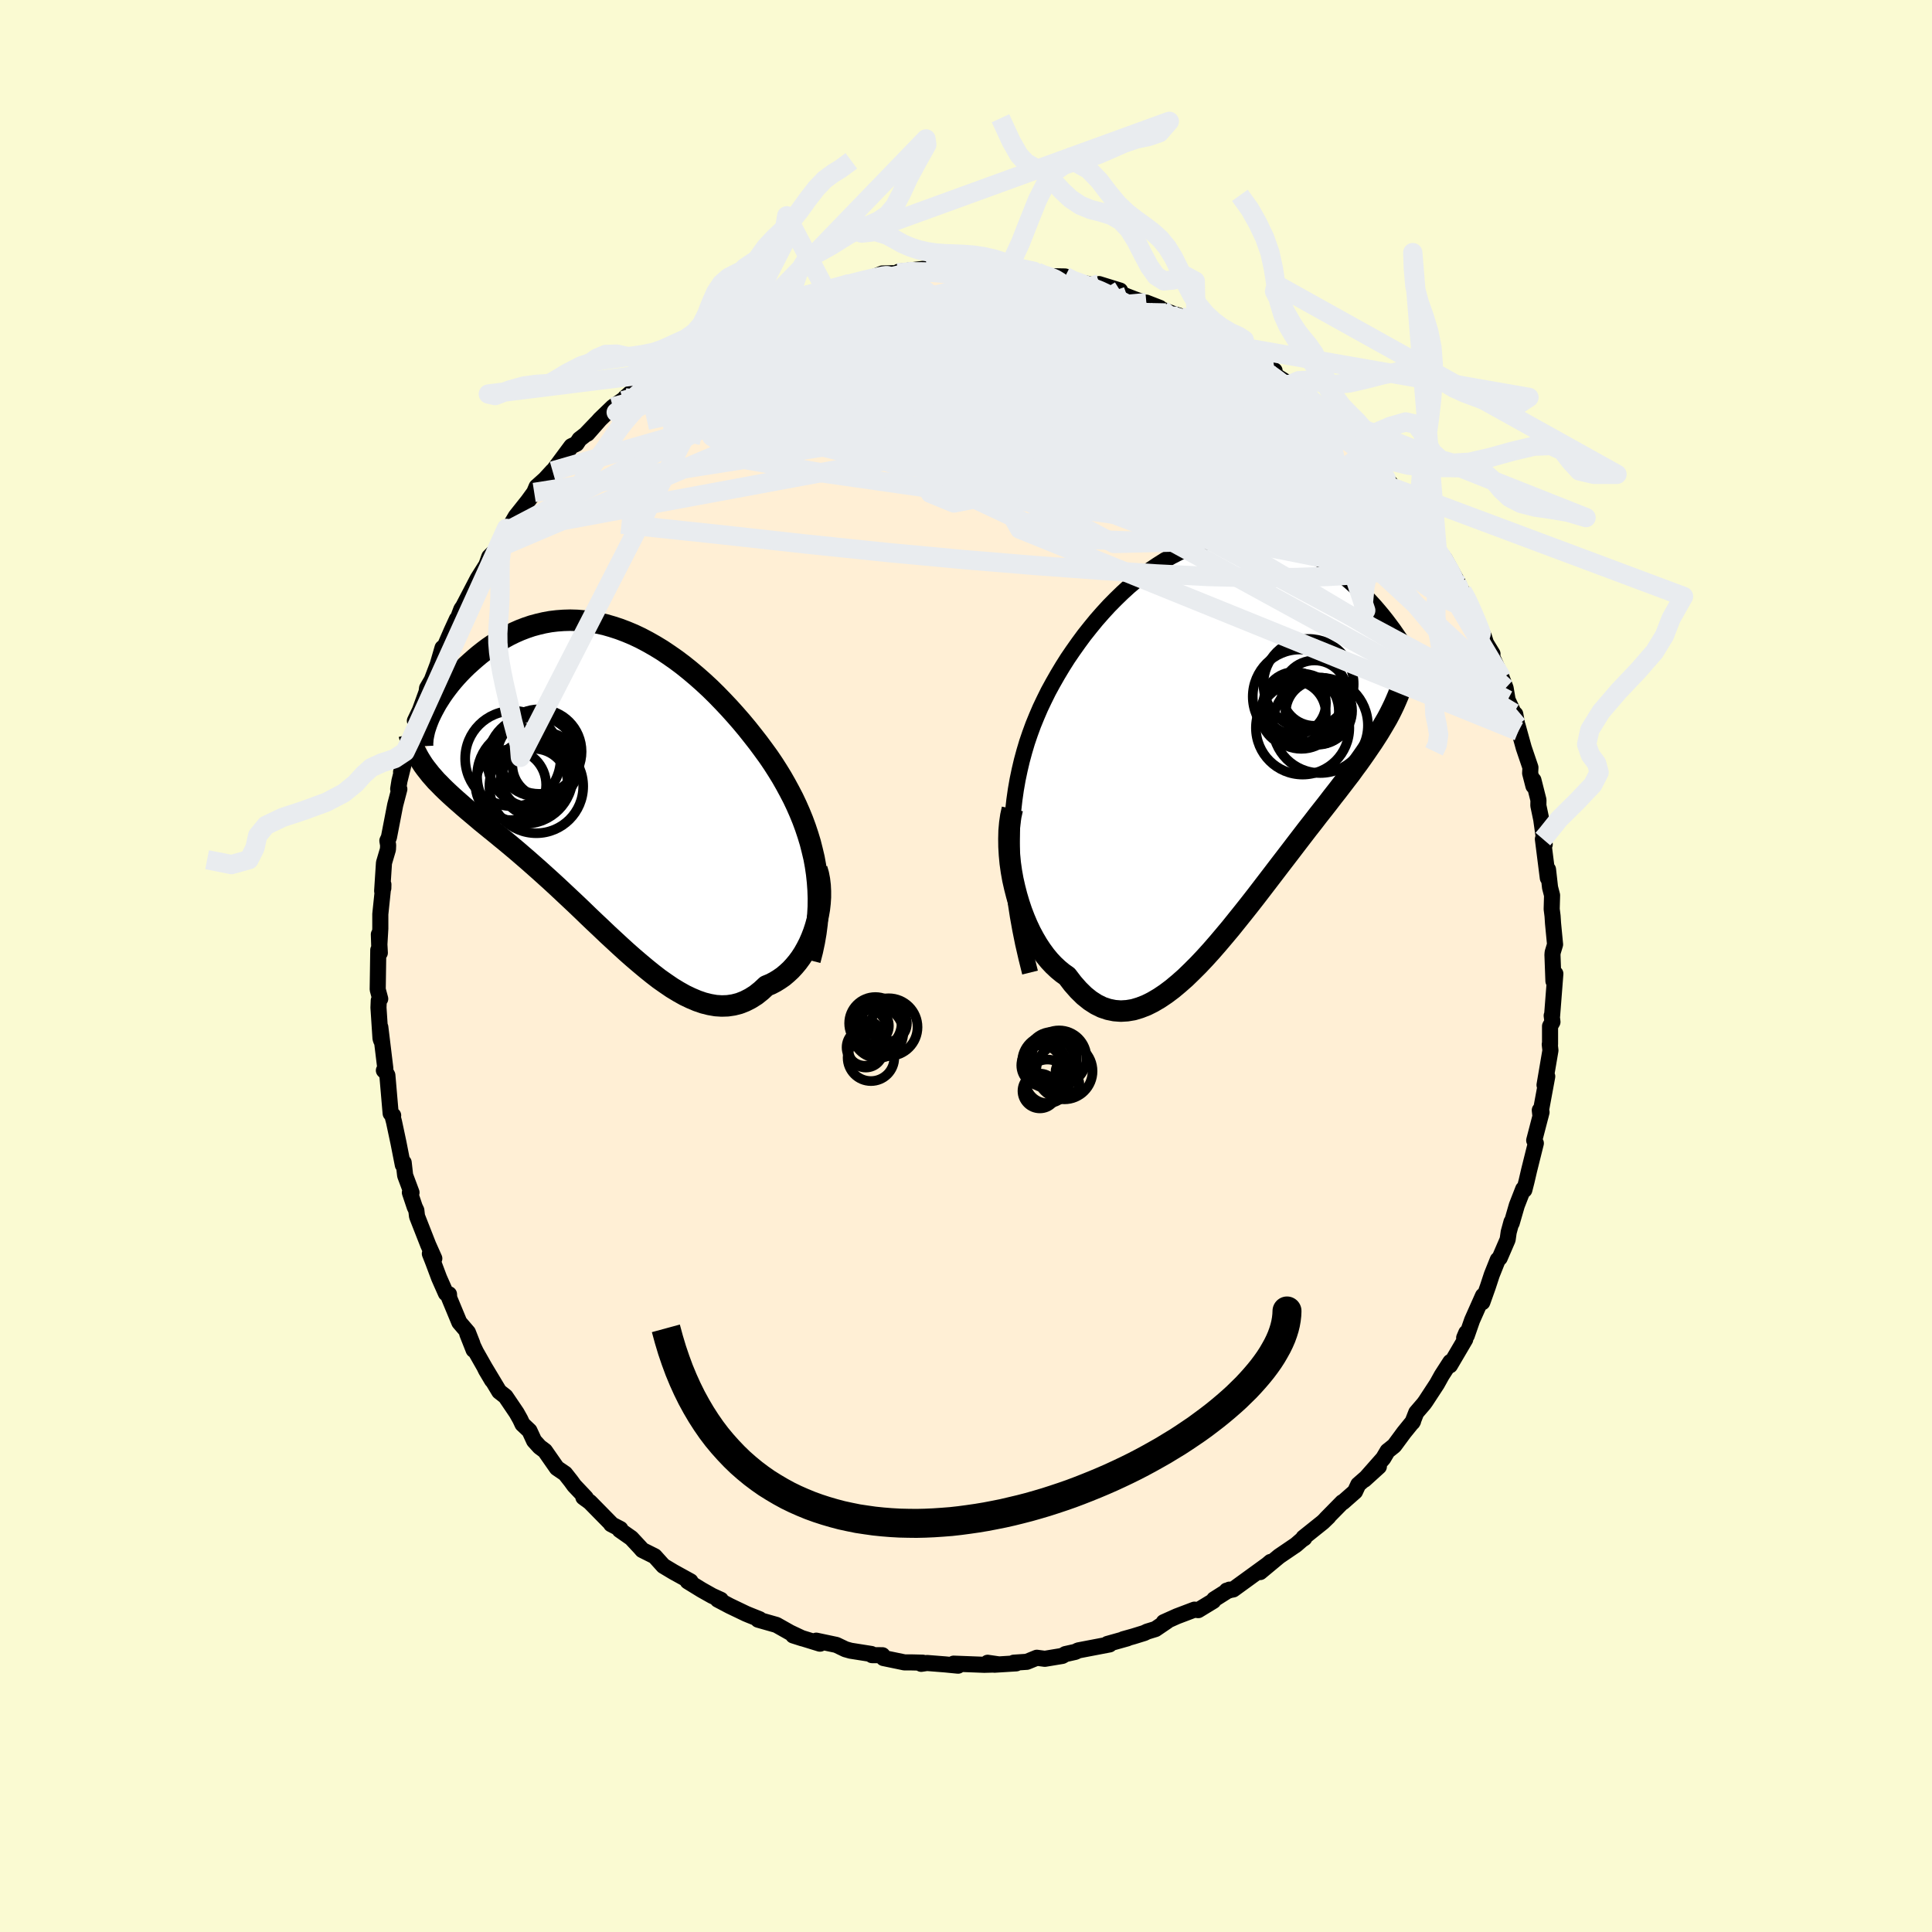 
  <svg viewBox="-100 -100 200 200" xmlns="http://www.w3.org/2000/svg" width="500" height="500" id="face-svg">
    <defs>
      <clipPath id="leftEyeClipPath">
        <polyline points="21.09,9.36 20.97,8.54 20.82,7.72 20.63,6.92 20.43,6.13 20.19,5.34 19.93,4.56 19.65,3.8 19.34,3.04 19.01,2.29 18.66,1.55 18.28,0.82 17.89,0.1 17.48,-0.62 17.05,-1.32 16.61,-2.01 16.11,-2.75 15.58,-3.48 15.04,-4.21 14.47,-4.94 13.89,-5.67 13.29,-6.39 12.67,-7.1 12.04,-7.8 11.39,-8.49 10.73,-9.17 10.06,-9.83 9.37,-10.47 8.68,-11.08 7.97,-11.68 7.26,-12.25 6.54,-12.79 5.81,-13.3 5.08,-13.79 4.34,-14.24 3.6,-14.66 2.86,-15.05 2.12,-15.4 1.38,-15.71 0.64,-15.99 -0.1,-16.23 -0.83,-16.44 -1.56,-16.6 -2.29,-16.73 -3.01,-16.82 -3.71,-16.88 -4.42,-16.9 -5.11,-16.88 -5.79,-16.83 -6.46,-16.75 -7.12,-16.63 -7.76,-16.48 -8.39,-16.31 -9.01,-16.1 -9.61,-15.87 -10.2,-15.61 -10.77,-15.33 -11.32,-15.03 -11.86,-14.72 -12.38,-14.38 -12.88,-14.04 -13.36,-13.68 -13.83,-13.31 -14.27,-12.94 -14.7,-12.56 -15.11,-12.19 -15.5,-11.81 -15.88,-11.42 -16.23,-11.04 -16.57,-10.65 -16.9,-10.25 -17.2,-9.86 -17.49,-9.47 -17.76,-9.08 -18.01,-8.69 -18.25,-8.31 -18.46,-7.93 -18.66,-7.56 -18.84,-7.2 -19.01,-6.84 -19.39,-1.58 -19.13,-1.25 -18.87,-0.92 -18.58,-0.59 -18.29,-0.26 -17.97,0.06 -17.65,0.39 -17.3,0.73 -16.95,1.06 -16.58,1.4 -16.2,1.74 -15.8,2.09 -15.39,2.45 -14.97,2.81 -14.53,3.18 -14.08,3.56 -13.62,3.95 -13.14,4.34 -12.65,4.74 -12.14,5.15 -11.62,5.58 -11.08,6.02 -10.54,6.47 -9.98,6.94 -9.41,7.43 -8.83,7.93 -8.24,8.45 -7.64,8.98 -7.03,9.53 -6.41,10.09 -5.78,10.67 -5.15,11.26 -4.51,11.86 -3.86,12.47 -3.21,13.09 -2.56,13.72 -1.9,14.35 -1.23,14.98 -0.57,15.61 0.1,16.23 0.77,16.85 1.44,17.46 2.11,18.05 2.79,18.63 3.46,19.19 4.13,19.73 4.79,20.24 5.46,20.71 6.12,21.16 6.78,21.56 7.44,21.93 8.09,22.24 8.73,22.51 9.37,22.73 10.01,22.89 10.64,23 11.26,23.04 11.87,23.02 12.48,22.93 13.07,22.78 13.66,22.55 14.23,22.26 14.8,21.9 15.35,21.46 15.89,20.96 16.35,20.77 16.79,20.54 17.21,20.28 17.63,19.99 18.02,19.66 18.41,19.3 18.77,18.91 19.12,18.49 19.45,18.04 19.76,17.56 20.04,17.06 20.31,16.53 20.55,15.98 20.77,15.41 20.96,14.83" />
      </clipPath>
      <clipPath id="rightEyeClipPath">
        <polyline points="-20.79,10.66 -20.77,9.51 -20.72,8.39 -20.63,7.29 -20.51,6.22 -20.36,5.17 -20.18,4.14 -19.97,3.14 -19.74,2.16 -19.48,1.2 -19.2,0.26 -18.89,-0.65 -18.56,-1.55 -18.2,-2.43 -17.83,-3.29 -17.43,-4.13 -17,-5 -16.53,-5.86 -16.04,-6.72 -15.53,-7.57 -15,-8.41 -14.44,-9.23 -13.86,-10.05 -13.27,-10.85 -12.65,-11.63 -12.02,-12.4 -11.37,-13.14 -10.71,-13.86 -10.03,-14.55 -9.34,-15.22 -8.64,-15.86 -7.92,-16.47 -7.2,-17.04 -6.47,-17.58 -5.73,-18.08 -4.99,-18.55 -4.24,-18.98 -3.48,-19.37 -2.73,-19.72 -1.97,-20.03 -1.21,-20.3 -0.46,-20.53 0.3,-20.71 1.05,-20.86 1.8,-20.96 2.54,-21.02 3.27,-21.04 4,-21.02 4.72,-20.96 5.44,-20.87 6.14,-20.74 6.83,-20.57 7.51,-20.37 8.18,-20.13 8.84,-19.87 9.48,-19.58 10.11,-19.26 10.72,-18.91 11.32,-18.55 11.9,-18.17 12.47,-17.77 13.02,-17.35 13.55,-16.93 14.07,-16.49 14.57,-16.05 15.06,-15.61 15.52,-15.16 15.98,-14.71 16.42,-14.24 16.84,-13.78 17.25,-13.3 17.64,-12.83 18.02,-12.35 18.38,-11.87 18.73,-11.4 19.06,-10.92 19.38,-10.45 19.68,-9.99 19.96,-9.52 20.23,-9.07 19.22,-4.6 19.02,-4.13 18.81,-3.65 18.58,-3.17 18.34,-2.69 18.08,-2.2 17.8,-1.72 17.51,-1.23 17.21,-0.73 16.89,-0.23 16.56,0.28 16.21,0.79 15.85,1.32 15.48,1.85 15.09,2.4 14.68,2.95 14.27,3.52 13.83,4.09 13.38,4.68 12.92,5.28 12.44,5.89 11.95,6.53 11.44,7.18 10.92,7.84 10.39,8.53 9.84,9.23 9.28,9.96 8.72,10.69 8.14,11.45 7.55,12.22 6.95,13 6.34,13.8 5.72,14.61 5.1,15.42 4.47,16.24 3.83,17.06 3.18,17.88 2.53,18.69 1.88,19.5 1.21,20.3 0.55,21.08 -0.12,21.85 -0.79,22.59 -1.46,23.3 -2.14,23.98 -2.81,24.63 -3.49,25.23 -4.16,25.79 -4.84,26.3 -5.51,26.75 -6.19,27.15 -6.85,27.48 -7.52,27.74 -8.18,27.94 -8.84,28.05 -9.5,28.09 -10.15,28.04 -10.79,27.91 -11.42,27.7 -12.05,27.39 -12.67,26.99 -13.28,26.5 -13.88,25.91 -14.47,25.24 -15.05,24.48 -15.53,24.14 -15.99,23.76 -16.45,23.33 -16.89,22.86 -17.31,22.35 -17.72,21.79 -18.11,21.2 -18.48,20.57 -18.84,19.9 -19.17,19.2 -19.48,18.47 -19.77,17.71 -20.03,16.93 -20.27,16.12 -20.48,15.3" />
      </clipPath>
      <filter id="fuzzy">
        <feTurbulence id="turbulence" baseFrequency="0.05" numOctaves="3" type="noise" result="noise" />
        <feDisplacementMap in="SourceGraphic" in2="noise" scale="2" />
      </filter>
      <linearGradient id="rainbowGradient" x1="0%" y1="0%" x2="100%" y2="0%">
        <stop offset="0%" style="stop-color: rgb(167, 133, 106); stop-opacity: 1" />
        <stop offset="50%" style="stop-color: rgb(144, 238, 144); stop-opacity: 1" />
        <stop offset="100%" style="stop-color: rgb(135, 206, 235); stop-opacity: 1" />
      </linearGradient>
    </defs>
    <rect x="-100" y="-100" width="100%" height="100%" fill="rgb(250, 250, 210)" />
    <polyline id="faceContour" points="60.71,-1.15 60.81,1.56 61.01,0.8 60.67,5.17 60.63,5.14 60.71,5.79 60.46,6.23 60.46,8.1 60.43,8.11 60.5,8.74 59.89,12.32 60.17,11.43 59.49,15.11 59.4,14.93 59.47,15.56 59.58,15.13 58.82,18.05 58.99,18.35 58.29,21.16 58.03,22.28 57.8,23.18 57.68,23.09 57.02,24.78 56.49,26.61 56.47,26.49 56.18,27.55 56.07,28.32 55.25,30.22 55.05,30.41 54.43,31.96 54.03,33.18 53.45,34.81 53.52,34.13 52.39,36.67 51.84,38.25 51.79,37.97 51.57,38.49 51.68,38.65 50.1,41.34 50.14,40.99 49.25,42.37 48.75,43.27 47.58,45.06 47.4,45.31 46.61,46.23 46.21,47.25 46.28,47.13 45.34,48.29 44.33,49.66 43.64,50.21 43.19,50.97 41.24,53.18 42.74,51.82 40.61,53.68 40.27,54.41 39.02,55.51 38.96,55.51 37.25,57.25 37.52,57.01 36.94,57.57 34.94,59.17 35.02,59.23 34.76,59.4 34.16,59.92 32.41,61.11 30.45,62.74 31.53,61.69 31.2,61.97 27.66,64.54 26.99,64.66 27.24,64.64 27.27,64.56 25.69,65.56 25.6,65.73 24.04,66.68 23.65,66.63 21.83,67.32 20.47,67.93 20.82,67.82 19.61,68.64 18.76,68.9 18.45,69.05 17.32,69.4 16.28,69.69 16.71,69.6 14.64,70.18 14.86,70.23 11.62,70.85 11.32,71 10.29,71.23 9.97,71.42 8.16,71.72 7.33,71.61 6.3,72.03 4.95,72.12 5.2,72.19 2.95,72.33 2.24,72.13 3.41,72.3 1.89,72.34 -1.28,72.22 -0.82,72.43 -2.14,72.3 -4.04,72.15 -4.64,72.24 -4.48,72.12 -5.68,72.09 -6.37,72.09 -8.54,71.64 -8.65,71.35 -9.73,71.34 -9.8,71.22 -11.95,70.88 -12.48,70.73 -13.42,70.28 -15.5,69.84 -15.1,70.15 -15.13,70.15 -17.89,69.3 -16.95,69.6 -18.22,69 -19.62,68.21 -21.52,67.67 -21.37,67.62 -22.42,67.2 -22.78,67.05 -24.47,66.24 -25.7,65.59 -25.38,65.61 -26.28,65.2 -27.38,64.58 -28.81,63.7 -28.52,63.7 -30.28,62.73 -31.33,62.1 -32.23,61.1 -33.51,60.46 -33.71,60.23 -34.65,59.22 -35.85,58.38 -35.78,58.28 -36.74,57.78 -36.68,57.79 -38.93,55.5 -39.61,55 -39.36,55.05 -40.56,53.78 -40.9,53.31 -41.5,52.55 -42.35,51.97 -43.59,50.19 -44.14,49.78 -44.71,49.15 -45.19,48.11 -45.91,47.43 -46.15,46.92 -46.52,46.26 -47.67,44.56 -48.32,44.05 -49.84,41.52 -49.69,41.83 -49.06,42.89 -50.73,39.95 -51.63,38.07 -50.97,39.74 -51.1,39.1 -51.56,37.93 -52.45,36.89 -53.5,34.36 -53.52,33.98 -53.84,33.88 -54.54,32.3 -55.17,30.62 -55.5,29.78 -55.04,30.28 -55.67,28.87 -56.83,25.91 -56.9,25.3 -57.07,24.94 -57.57,23.45 -57.4,23.45 -58.06,21.68 -58.21,20.35 -58.3,20.59 -58.75,18.3 -59.21,16.14 -59.41,15.38 -59.3,15.47 -59.56,15.26 -59.9,11.31 -60.08,10.98 -60.26,10.81 -60.11,10.61 -60.63,6.33 -60.54,7.71 -60.61,7.5 -60.82,4.31 -60.79,3.57 -60.64,3.4 -60.9,2.43 -60.84,-1.66 -60.68,-1.36 -60.78,-3.27 -60.74,-2.01 -60.63,-3.88 -60.63,-5.37 -60.31,-8.44 -60.32,-8.05 -60.44,-7.76 -60.25,-10.68 -59.84,-12.07 -59.82,-12.51 -59.9,-12.97 -59.74,-13.31 -59.09,-16.67 -58.66,-18.31 -58.78,-18.33 -58.65,-19.15 -58.19,-21 -58.48,-20.08 -57.94,-22.08 -57.5,-23.37 -56.88,-25.04 -57.05,-25.38 -56.53,-26.47 -55.84,-28.37 -55.79,-28.76 -55.3,-29.6 -54.69,-31.21 -54.19,-32.93 -54.32,-32.25 -53.25,-34.71 -52.7,-35.91 -52.68,-35.74 -52.45,-36.39 -52.24,-36.94 -52.05,-37.21 -50.54,-40.11 -49.65,-41.52 -49.76,-41.21 -49.35,-42.36 -48.45,-43.27 -47.72,-44.68 -47.57,-45.3 -47.48,-45.05 -46.61,-46.54 -45.34,-48.14 -44.7,-49.02 -44.45,-49.61 -43.58,-50.39 -42.8,-51.24 -43.44,-50.32 -40.85,-53.81 -40.32,-54.06 -40.01,-54.53 -39.38,-55.02 -38.2,-56.25 -39.19,-55.11 -37.89,-56.59 -36.56,-57.87 -34.61,-59.23 -35.5,-58.52 -35.3,-58.82 -33,-60.84 -32.18,-61.08 -31.83,-61.4 -31.09,-61.83 -30.55,-62.29 -29.34,-63.24 -27.72,-64.19 -27.15,-64.35 -26.03,-65.36 -25.84,-65.51 -24.98,-65.84 -25.27,-65.77 -22.27,-67.12 -23.08,-66.62 -21.69,-67.45 -21.43,-67.5 -18.98,-68.76 -18.28,-68.82 -17.22,-69.42 -17.07,-69.14 -16.59,-69.43 -13.91,-70.24 -14.16,-70.14 -12.21,-70.6 -11.92,-70.67 -11.41,-70.87 -10.12,-71.08 -8.66,-71.69 -6.97,-71.73 -6.59,-71.75 -5.94,-71.79 -6.97,-71.87 -4.25,-72.19 -2.49,-72.01 -3.49,-72 -1.67,-72.32 -0.21,-72.25 -0.14,-72.11 0.98,-72.39 2.95,-72.35 4.04,-72.04 5.72,-72.06 4.11,-72.2 7.01,-71.92 6.87,-71.9 7.35,-71.83 8.1,-71.4 8.57,-71.41 10.26,-71.38 10.09,-71.11 13.53,-70.43 12.93,-70.46 13.78,-70.59 15.95,-69.92 16.14,-69.55 16.69,-69.32 17.55,-68.99 20.06,-68.13 18.67,-68.67 20.27,-67.96 21.45,-67.51 22.07,-67.32 23.83,-66.33 23.68,-66.63 24.95,-65.8 25.83,-65.27 26.76,-64.88 28.09,-64.11 28.97,-63.63 28.38,-64.09 29.83,-63.19 31.94,-61.64 31.24,-62.12 32.17,-61.06 33.2,-60.41 33.61,-60.22 33.82,-60.14 34.67,-59.68 36.41,-58.14 36.73,-57.41 37.67,-56.94 38.14,-56.26 39.75,-54.74 39.7,-54.58 41.03,-53.56 41.85,-52.26 42.17,-52.13 42.95,-51.51 43.05,-50.93 44.24,-49.62 45.01,-48.6 45.97,-47.65 46.31,-46.83 46.39,-46.85 46.99,-45.71 48.75,-43.4 48.77,-43.39 48.29,-43.75 49.55,-42.15 51.05,-39.43 50.21,-40.4 51.37,-38.8 52.02,-37.62 51.92,-38.02 52.47,-36.4 53.61,-34.11 53.96,-33.01 54.5,-32.32 53.81,-33.45 54.89,-31.09 55.47,-29.81 55.86,-28.77 56.07,-27.54 56.7,-26.19 56.86,-26.07 57.18,-24.3 57.1,-24.89 57.74,-22.58 58.43,-20.55 58.4,-19.96 58.74,-18.64 58.74,-19.24 59.26,-17.18 59.25,-16.61 59.55,-15.17 59.91,-12.59 59.72,-13.14 60.23,-9.11 60.3,-9.12 60.25,-9.99 60.46,-8.13 60.67,-7.32 60.63,-5.89 60.72,-5.18 60.77,-4.41 60.98,-2.23 60.73,-1.4 60.71,-1.15 60.81,1.56" fill="rgb(255, 239, 213)" stroke="black" stroke-width="1.667" stroke-linejoin="round" filter="url(#fuzzy)" />
    <g transform="translate(25.52 -23.42)">
      <polyline id="rightCountour" points="-20.79,10.66 -20.77,9.51 -20.72,8.39 -20.63,7.29 -20.51,6.22 -20.36,5.17 -20.18,4.14 -19.97,3.14 -19.74,2.16 -19.48,1.2 -19.2,0.26 -18.89,-0.65 -18.56,-1.55 -18.2,-2.43 -17.83,-3.29 -17.43,-4.13 -17,-5 -16.53,-5.86 -16.04,-6.72 -15.53,-7.57 -15,-8.41 -14.44,-9.23 -13.86,-10.05 -13.27,-10.85 -12.65,-11.63 -12.02,-12.4 -11.37,-13.14 -10.71,-13.86 -10.03,-14.55 -9.34,-15.22 -8.64,-15.86 -7.92,-16.47 -7.2,-17.04 -6.47,-17.58 -5.73,-18.08 -4.99,-18.55 -4.24,-18.98 -3.48,-19.37 -2.73,-19.72 -1.97,-20.03 -1.21,-20.3 -0.46,-20.53 0.3,-20.71 1.05,-20.86 1.8,-20.96 2.54,-21.02 3.27,-21.04 4,-21.02 4.72,-20.96 5.44,-20.87 6.14,-20.74 6.83,-20.57 7.51,-20.37 8.18,-20.13 8.84,-19.87 9.48,-19.58 10.11,-19.26 10.72,-18.91 11.32,-18.55 11.9,-18.17 12.47,-17.77 13.02,-17.35 13.55,-16.93 14.07,-16.49 14.57,-16.05 15.06,-15.61 15.52,-15.16 15.98,-14.71 16.42,-14.24 16.84,-13.78 17.25,-13.3 17.64,-12.83 18.02,-12.35 18.38,-11.87 18.73,-11.4 19.06,-10.92 19.38,-10.45 19.68,-9.99 19.96,-9.52 20.23,-9.07 19.22,-4.6 19.02,-4.13 18.81,-3.65 18.58,-3.17 18.34,-2.69 18.08,-2.2 17.8,-1.72 17.51,-1.23 17.21,-0.73 16.89,-0.23 16.56,0.28 16.21,0.79 15.85,1.32 15.48,1.85 15.09,2.4 14.68,2.95 14.27,3.52 13.83,4.09 13.38,4.68 12.92,5.28 12.44,5.89 11.95,6.53 11.44,7.18 10.92,7.84 10.39,8.53 9.84,9.23 9.28,9.96 8.72,10.69 8.14,11.45 7.55,12.22 6.95,13 6.34,13.8 5.72,14.61 5.1,15.42 4.47,16.24 3.83,17.06 3.18,17.88 2.53,18.69 1.88,19.5 1.21,20.3 0.55,21.08 -0.12,21.85 -0.79,22.59 -1.46,23.3 -2.14,23.98 -2.81,24.63 -3.49,25.23 -4.16,25.79 -4.84,26.3 -5.51,26.75 -6.19,27.15 -6.85,27.48 -7.52,27.74 -8.18,27.94 -8.84,28.05 -9.5,28.09 -10.15,28.04 -10.79,27.91 -11.42,27.7 -12.05,27.39 -12.67,26.99 -13.28,26.5 -13.88,25.91 -14.47,25.24 -15.05,24.48 -15.53,24.14 -15.99,23.76 -16.45,23.33 -16.89,22.86 -17.31,22.35 -17.72,21.79 -18.11,21.2 -18.48,20.57 -18.84,19.9 -19.17,19.2 -19.48,18.47 -19.77,17.71 -20.03,16.93 -20.27,16.12 -20.48,15.3" fill="white" stroke="white" stroke-width="0" stroke-linejoin="round" filter="url(#fuzzy)" />
    </g>
    <g transform="translate(-36.55 -18.9)">
      <polyline id="leftCountour" points="21.09,9.36 20.97,8.54 20.82,7.72 20.63,6.92 20.43,6.13 20.19,5.34 19.93,4.56 19.65,3.8 19.34,3.04 19.01,2.29 18.66,1.55 18.28,0.82 17.89,0.1 17.48,-0.62 17.05,-1.32 16.61,-2.01 16.11,-2.75 15.58,-3.48 15.04,-4.21 14.47,-4.94 13.89,-5.67 13.29,-6.39 12.67,-7.1 12.04,-7.8 11.39,-8.49 10.73,-9.17 10.06,-9.83 9.37,-10.47 8.68,-11.08 7.97,-11.68 7.26,-12.25 6.54,-12.79 5.81,-13.3 5.08,-13.79 4.34,-14.24 3.6,-14.66 2.86,-15.05 2.12,-15.4 1.38,-15.71 0.64,-15.99 -0.1,-16.23 -0.83,-16.44 -1.56,-16.6 -2.29,-16.73 -3.01,-16.82 -3.71,-16.88 -4.42,-16.9 -5.11,-16.88 -5.79,-16.83 -6.46,-16.75 -7.12,-16.63 -7.76,-16.48 -8.39,-16.31 -9.01,-16.1 -9.61,-15.87 -10.2,-15.61 -10.77,-15.33 -11.32,-15.03 -11.86,-14.72 -12.38,-14.38 -12.88,-14.04 -13.36,-13.68 -13.83,-13.31 -14.27,-12.94 -14.7,-12.56 -15.11,-12.19 -15.5,-11.81 -15.88,-11.42 -16.23,-11.04 -16.57,-10.65 -16.9,-10.25 -17.2,-9.86 -17.49,-9.47 -17.76,-9.08 -18.01,-8.69 -18.25,-8.31 -18.46,-7.93 -18.66,-7.56 -18.84,-7.2 -19.01,-6.84 -19.39,-1.58 -19.13,-1.25 -18.87,-0.92 -18.58,-0.59 -18.29,-0.26 -17.97,0.06 -17.65,0.39 -17.3,0.73 -16.95,1.06 -16.58,1.4 -16.2,1.74 -15.8,2.09 -15.39,2.45 -14.97,2.81 -14.53,3.18 -14.08,3.56 -13.62,3.95 -13.14,4.34 -12.65,4.74 -12.14,5.15 -11.62,5.58 -11.08,6.02 -10.54,6.47 -9.98,6.94 -9.41,7.43 -8.83,7.93 -8.24,8.45 -7.64,8.98 -7.03,9.53 -6.41,10.09 -5.78,10.67 -5.15,11.26 -4.51,11.86 -3.86,12.47 -3.21,13.09 -2.56,13.72 -1.9,14.35 -1.23,14.98 -0.57,15.61 0.1,16.23 0.77,16.85 1.44,17.46 2.11,18.05 2.79,18.63 3.46,19.19 4.13,19.73 4.79,20.24 5.46,20.71 6.12,21.16 6.78,21.56 7.44,21.93 8.09,22.24 8.73,22.51 9.37,22.73 10.01,22.89 10.64,23 11.26,23.04 11.87,23.02 12.48,22.93 13.07,22.78 13.66,22.55 14.23,22.26 14.8,21.9 15.35,21.46 15.89,20.96 16.35,20.77 16.79,20.54 17.21,20.28 17.63,19.99 18.02,19.66 18.41,19.3 18.77,18.91 19.12,18.49 19.45,18.04 19.76,17.56 20.04,17.06 20.31,16.53 20.55,15.98 20.77,15.41 20.96,14.83" fill="white" stroke="white" stroke-width="0" stroke-linejoin="round" filter="url(#fuzzy)" />
    </g>
    <g transform="translate(25.52 -23.42)">
      <polyline id="rightUpper" points="-18.89,24.1 -19.27,22.57 -19.61,21.09 -19.9,19.65 -20.15,18.26 -20.36,16.9 -20.52,15.58 -20.65,14.3 -20.73,13.06 -20.78,11.85 -20.79,10.66 -20.77,9.51 -20.72,8.39 -20.63,7.29 -20.51,6.22 -20.36,5.17 -20.18,4.14 -19.97,3.14 -19.74,2.16 -19.48,1.2 -19.2,0.26 -18.89,-0.65 -18.56,-1.55 -18.2,-2.43 -17.83,-3.29 -17.43,-4.13 -17,-5 -16.53,-5.86 -16.04,-6.72 -15.53,-7.57 -15,-8.41 -14.44,-9.23 -13.86,-10.05 -13.27,-10.85 -12.65,-11.63 -12.02,-12.4 -11.37,-13.14 -10.71,-13.86 -10.03,-14.55 -9.34,-15.22 -8.64,-15.86 -7.92,-16.47 -7.2,-17.04 -6.47,-17.58 -5.73,-18.08 -4.99,-18.55 -4.24,-18.98 -3.48,-19.37 -2.73,-19.72 -1.97,-20.03 -1.21,-20.3 -0.46,-20.53 0.3,-20.71 1.05,-20.86 1.8,-20.96 2.54,-21.02 3.27,-21.04 4,-21.02 4.72,-20.96 5.44,-20.87 6.14,-20.74 6.83,-20.57 7.51,-20.37 8.18,-20.13 8.84,-19.87 9.48,-19.58 10.11,-19.26 10.72,-18.91 11.32,-18.55 11.9,-18.17 12.47,-17.77 13.02,-17.35 13.55,-16.93 14.07,-16.49 14.57,-16.05 15.06,-15.61 15.52,-15.16 15.98,-14.71 16.42,-14.24 16.84,-13.78 17.25,-13.3 17.64,-12.83 18.02,-12.35 18.38,-11.87 18.73,-11.4 19.06,-10.92 19.38,-10.45 19.68,-9.99 19.96,-9.52 20.23,-9.07 20.48,-8.62 20.72,-8.18 20.94,-7.75 21.15,-7.33 21.34,-6.91 21.51,-6.51 21.68,-6.12 21.82,-5.73 21.96,-5.36 22.08,-5" fill="none" stroke="black" stroke-width="1.667" stroke-linejoin="round" filter="url(#fuzzy)" />
      <polyline id="rightLower" points="-20.72,7.16 -20.88,7.88 -20.99,8.64 -21.06,9.43 -21.08,10.24 -21.07,11.07 -21.02,11.92 -20.94,12.77 -20.82,13.62 -20.67,14.46 -20.48,15.3 -20.27,16.12 -20.03,16.93 -19.77,17.71 -19.48,18.47 -19.17,19.2 -18.84,19.9 -18.48,20.57 -18.11,21.2 -17.72,21.79 -17.31,22.35 -16.89,22.86 -16.45,23.33 -15.99,23.76 -15.53,24.14 -15.05,24.48 -14.47,25.24 -13.88,25.91 -13.28,26.5 -12.67,26.99 -12.05,27.39 -11.42,27.7 -10.79,27.91 -10.15,28.04 -9.5,28.09 -8.84,28.05 -8.18,27.94 -7.52,27.74 -6.85,27.48 -6.19,27.15 -5.51,26.75 -4.84,26.3 -4.16,25.79 -3.49,25.23 -2.81,24.63 -2.14,23.98 -1.46,23.3 -0.79,22.59 -0.12,21.85 0.55,21.08 1.21,20.3 1.88,19.5 2.53,18.69 3.18,17.88 3.83,17.06 4.47,16.24 5.1,15.42 5.72,14.61 6.34,13.8 6.95,13 7.55,12.22 8.14,11.45 8.72,10.69 9.28,9.96 9.84,9.23 10.39,8.53 10.92,7.84 11.44,7.18 11.95,6.53 12.44,5.89 12.92,5.28 13.38,4.68 13.83,4.09 14.27,3.52 14.68,2.95 15.09,2.4 15.48,1.85 15.85,1.32 16.21,0.79 16.56,0.28 16.89,-0.23 17.21,-0.73 17.51,-1.23 17.8,-1.72 18.08,-2.2 18.34,-2.69 18.58,-3.17 18.81,-3.65 19.02,-4.13 19.22,-4.6 19.4,-5.08 19.57,-5.57 19.72,-6.05 19.85,-6.54 19.97,-7.03 20.08,-7.52 20.17,-8.02 20.25,-8.53 20.31,-9.04 20.36,-9.55" fill="none" stroke="black" stroke-width="2.222" stroke-linejoin="round" filter="url(#fuzzy)" />
      <circle r="3.322" cx="10.897" cy="-2.813" stroke="black" fill="none" stroke-width="1.0" filter="url(#fuzzy)" clip-path="url(#rightEyeClipPath)" /><circle r="3.23" cx="8.512" cy="-3.788" stroke="black" fill="none" stroke-width="1.0" filter="url(#fuzzy)" clip-path="url(#rightEyeClipPath)" /><circle r="3.892" cx="9.187" cy="-2.953" stroke="black" fill="none" stroke-width="1.0" filter="url(#fuzzy)" clip-path="url(#rightEyeClipPath)" /><circle r="4.93" cx="11.157" cy="-1.488" stroke="black" fill="none" stroke-width="1.0" filter="url(#fuzzy)" clip-path="url(#rightEyeClipPath)" /><circle r="3.384" cx="10.557" cy="-4.828" stroke="black" fill="none" stroke-width="1.0" filter="url(#fuzzy)" clip-path="url(#rightEyeClipPath)" /><circle r="4.672" cx="9.942" cy="-5.768" stroke="black" fill="none" stroke-width="1.0" filter="url(#fuzzy)" clip-path="url(#rightEyeClipPath)" /><circle r="3.442" cx="11.007" cy="-3.003" stroke="black" fill="none" stroke-width="1.0" filter="url(#fuzzy)" clip-path="url(#rightEyeClipPath)" /><circle r="4.836" cx="9.327" cy="-1.233" stroke="black" fill="none" stroke-width="1.0" filter="url(#fuzzy)" clip-path="url(#rightEyeClipPath)" /><circle r="4.874" cx="9.037" cy="-4.468" stroke="black" fill="none" stroke-width="1.0" filter="url(#fuzzy)" clip-path="url(#rightEyeClipPath)" /><circle r="3.372" cx="8.357" cy="-2.728" stroke="black" fill="none" stroke-width="1.0" filter="url(#fuzzy)" clip-path="url(#rightEyeClipPath)" />
      </g>
    <g transform="translate(-36.55 -18.9)">
      <polyline id="leftUpper" points="20.4,18.31 20.65,17.34 20.85,16.4 21.01,15.47 21.13,14.55 21.21,13.65 21.26,12.77 21.27,11.9 21.24,11.04 21.18,10.2 21.09,9.36 20.97,8.54 20.82,7.72 20.63,6.92 20.43,6.13 20.19,5.34 19.93,4.56 19.65,3.8 19.34,3.04 19.01,2.29 18.66,1.55 18.28,0.82 17.89,0.1 17.48,-0.62 17.05,-1.32 16.61,-2.01 16.11,-2.75 15.58,-3.48 15.04,-4.21 14.47,-4.94 13.89,-5.67 13.29,-6.39 12.67,-7.1 12.04,-7.8 11.39,-8.49 10.73,-9.17 10.06,-9.83 9.37,-10.47 8.68,-11.08 7.97,-11.68 7.26,-12.25 6.54,-12.79 5.81,-13.3 5.08,-13.79 4.34,-14.24 3.6,-14.66 2.86,-15.05 2.12,-15.4 1.38,-15.71 0.64,-15.99 -0.1,-16.23 -0.83,-16.44 -1.56,-16.6 -2.29,-16.73 -3.01,-16.82 -3.71,-16.88 -4.42,-16.9 -5.11,-16.88 -5.79,-16.83 -6.46,-16.75 -7.12,-16.63 -7.76,-16.48 -8.39,-16.31 -9.01,-16.1 -9.61,-15.87 -10.2,-15.61 -10.77,-15.33 -11.32,-15.03 -11.86,-14.72 -12.38,-14.38 -12.88,-14.04 -13.36,-13.68 -13.83,-13.31 -14.27,-12.94 -14.7,-12.56 -15.11,-12.19 -15.5,-11.81 -15.88,-11.42 -16.23,-11.04 -16.57,-10.65 -16.9,-10.25 -17.2,-9.86 -17.49,-9.47 -17.76,-9.08 -18.01,-8.69 -18.25,-8.31 -18.46,-7.93 -18.66,-7.56 -18.84,-7.2 -19.01,-6.84 -19.15,-6.5 -19.28,-6.16 -19.39,-5.83 -19.49,-5.52 -19.56,-5.21 -19.62,-4.92 -19.67,-4.64 -19.69,-4.37 -19.71,-4.11 -19.7,-3.86" fill="none" stroke="black" stroke-width="2.222" stroke-linejoin="round" filter="url(#fuzzy)" />
      <polyline id="leftLower" points="21.11,8.85 21.27,9.4 21.38,9.97 21.45,10.56 21.48,11.16 21.48,11.78 21.44,12.39 21.37,13.01 21.26,13.63 21.13,14.23 20.96,14.83 20.77,15.41 20.55,15.98 20.31,16.53 20.04,17.06 19.76,17.56 19.45,18.04 19.12,18.49 18.77,18.91 18.41,19.3 18.02,19.66 17.63,19.99 17.21,20.28 16.79,20.54 16.35,20.77 15.89,20.96 15.35,21.46 14.8,21.9 14.23,22.26 13.66,22.55 13.07,22.78 12.48,22.93 11.87,23.02 11.26,23.04 10.64,23 10.01,22.89 9.37,22.73 8.73,22.51 8.09,22.24 7.44,21.93 6.78,21.56 6.12,21.16 5.46,20.71 4.79,20.24 4.13,19.73 3.46,19.19 2.79,18.63 2.11,18.05 1.44,17.46 0.77,16.85 0.1,16.23 -0.57,15.61 -1.23,14.98 -1.9,14.35 -2.56,13.72 -3.21,13.09 -3.86,12.47 -4.51,11.86 -5.15,11.26 -5.78,10.67 -6.41,10.09 -7.03,9.53 -7.64,8.98 -8.24,8.45 -8.83,7.93 -9.41,7.43 -9.98,6.94 -10.54,6.47 -11.08,6.02 -11.62,5.58 -12.14,5.15 -12.65,4.74 -13.14,4.34 -13.62,3.95 -14.08,3.56 -14.53,3.18 -14.97,2.81 -15.39,2.45 -15.8,2.09 -16.2,1.74 -16.58,1.4 -16.95,1.06 -17.3,0.73 -17.65,0.39 -17.97,0.06 -18.29,-0.26 -18.58,-0.59 -18.87,-0.92 -19.13,-1.25 -19.39,-1.58 -19.63,-1.91 -19.85,-2.25 -20.06,-2.59 -20.25,-2.93 -20.43,-3.28 -20.59,-3.64 -20.74,-3.99 -20.88,-4.36 -21,-4.73 -21.1,-5.1" fill="none" stroke="black" stroke-width="2.222" stroke-linejoin="round" filter="url(#fuzzy)" />
      <circle r="4.146" cx="-7.861" cy="-2.795" stroke="black" fill="none" stroke-width="1.0" filter="url(#fuzzy)" clip-path="url(#leftEyeClipPath)" /><circle r="4.94" cx="-10.356" cy="-2.575" stroke="black" fill="none" stroke-width="1.0" filter="url(#fuzzy)" clip-path="url(#leftEyeClipPath)" /><circle r="3.658" cx="-10.571" cy="0.14" stroke="black" fill="none" stroke-width="1.0" filter="url(#fuzzy)" clip-path="url(#leftEyeClipPath)" /><circle r="4.764" cx="-8.231" cy="-2.295" stroke="black" fill="none" stroke-width="1.0" filter="url(#fuzzy)" clip-path="url(#leftEyeClipPath)" /><circle r="3.366" cx="-7.046" cy="-1.91" stroke="black" fill="none" stroke-width="1.0" filter="url(#fuzzy)" clip-path="url(#leftEyeClipPath)" /><circle r="4.854" cx="-7.931" cy="0.3" stroke="black" fill="none" stroke-width="1.0" filter="url(#fuzzy)" clip-path="url(#leftEyeClipPath)" /><circle r="3.484" cx="-8.176" cy="-0.105" stroke="black" fill="none" stroke-width="1.0" filter="url(#fuzzy)" clip-path="url(#leftEyeClipPath)" /><circle r="3.438" cx="-8.101" cy="-0.61" stroke="black" fill="none" stroke-width="1.0" filter="url(#fuzzy)" clip-path="url(#leftEyeClipPath)" /><circle r="4.952" cx="-9.111" cy="-0.775" stroke="black" fill="none" stroke-width="1.0" filter="url(#fuzzy)" clip-path="url(#leftEyeClipPath)" /><circle r="4.378" cx="-7.621" cy="-3.295" stroke="black" fill="none" stroke-width="1.0" filter="url(#fuzzy)" clip-path="url(#leftEyeClipPath)" />
    </g>
    <g id="hairs">
      <polyline points="22.07,-67.32 23.3,-66.65 24.31,-66.05 25.43,-65.34 26.69,-64.51 28.02,-63.62 29.34,-62.72 30.63,-61.83 31.86,-60.95 33.04,-60.08 34.16,-59.23 35.17,-58.44 36.03,-57.77 36.71,-57.25 37.18,-56.93 37.44,-56.81 37.48,-56.88 37.27,-57.11" fill="none" stroke="rgb(233, 236, 239)" stroke-width="2" stroke-linejoin="round" filter="url(#fuzzy)" /><polyline points="42.17,-52.13 42.56,-51.59 42.53,-51.06 42.11,-50.61 41.2,-50.35 39.72,-50.34 37.62,-50.58 34.88,-51.06 31.49,-51.77 27.45,-52.72 22.7,-53.94 17.22,-55.45 10.96,-57.2 3.83,-59.17 -4.22,-61.38 -13.18,-63.9" fill="none" stroke="rgb(233, 236, 239)" stroke-width="2" stroke-linejoin="round" filter="url(#fuzzy)" /><polyline points="-17.22,-69.42 -16.86,-69.36 -16.1,-69.54 -15.27,-69.75 -14.59,-69.88 -14.13,-69.92 -13.89,-69.85 -13.85,-69.69 -14.02,-69.41 -14.44,-69.01 -15.18,-68.45 -16.29,-67.72 -17.8,-66.81 -19.68,-65.72 -21.92,-64.43 -24.59,-62.91 -27.7,-61.15 -31.2,-59.25 -34.96,-57.32" fill="none" stroke="rgb(233, 236, 239)" stroke-width="2" stroke-linejoin="round" filter="url(#fuzzy)" /><polyline points="-29.34,-63.24 -27.91,-63.93 -26.43,-64.44 -24.74,-64.87 -22.8,-65.23 -20.54,-65.54 -17.97,-65.83 -15.12,-66.12 -12.04,-66.42 -8.77,-66.73 -5.35,-67.04 -1.81,-67.36 1.76,-67.65 5.28,-67.9 8.69,-68.12 12.07,-68.31 15.63,-68.42" fill="none" stroke="rgb(233, 236, 239)" stroke-width="2" stroke-linejoin="round" filter="url(#fuzzy)" /><polyline points="34.67,-59.68 35.86,-58.53 36.56,-57.79 37.05,-57.24 37.37,-56.81 37.49,-56.51 37.35,-56.38 36.9,-56.46 36.11,-56.8 34.94,-57.4 33.39,-58.26 31.43,-59.4 29.05,-60.82 26.21,-62.57 22.89,-64.72 18.93,-67.35" fill="none" stroke="rgb(233, 236, 239)" stroke-width="2" stroke-linejoin="round" filter="url(#fuzzy)" /><polyline points="42.95,-51.51 43.13,-50.81 43.14,-50.06 42.67,-49.46 41.59,-49.08 39.89,-48.89 37.6,-48.87 34.7,-48.98 31.16,-49.25 26.94,-49.67 21.99,-50.26 16.3,-50.99 9.87,-51.88 2.69,-53 -5.25,-54.38 -14.03,-55.99 -23.89,-57.65" fill="none" stroke="rgb(233, 236, 239)" stroke-width="2" stroke-linejoin="round" filter="url(#fuzzy)" /><polyline points="45.01,-48.6 45.7,-47.8 46.13,-47.16 46.53,-46.52 46.92,-45.88 47.23,-45.31 47.43,-44.85 47.51,-44.51 47.47,-44.29 47.29,-44.19 46.96,-44.27 46.45,-44.54 45.75,-45.01 44.85,-45.68 43.73,-46.55 42.39,-47.65 40.79,-49.03 38.91,-50.72 36.73,-52.75 34.27,-55.08 31.54,-57.69 28.52,-60.6 25.13,-63.88" fill="none" stroke="rgb(233, 236, 239)" stroke-width="2" stroke-linejoin="round" filter="url(#fuzzy)" /><polyline points="-18.28,-68.82 -17.48,-69.16 -16.69,-69.38 -15.71,-69.65 -14.61,-69.94 -13.53,-70.23 -12.5,-70.5 -11.54,-70.74 -10.64,-70.97 -9.82,-71.16 -9.11,-71.32 -8.57,-71.43 -8.24,-71.47 -8.12,-71.46 -8.2,-71.39 -8.48,-71.27 -8.97,-71.09 -9.7,-70.86 -10.7,-70.58 -11.96,-70.24 -13.5,-69.85 -15.39,-69.37 -17.86,-68.68" fill="none" stroke="rgb(233, 236, 239)" stroke-width="2" stroke-linejoin="round" filter="url(#fuzzy)" /><polyline points="46.39,-46.85 46.84,-45.67 46.55,-44.84 45.33,-44.45 43.27,-44.29 40.45,-44.24 36.81,-44.35 32.29,-44.67 26.85,-45.23 20.47,-46.04 13.14,-47.06 4.83,-48.25 -4.55,-49.57 -15.05,-51.07 -26.49,-53.05" fill="none" stroke="rgb(233, 236, 239)" stroke-width="2" stroke-linejoin="round" filter="url(#fuzzy)" /><polyline points="24.95,-65.8 25.76,-65.32 26.42,-64.85 26.83,-64.43 26.95,-64.04 26.84,-63.64 26.49,-63.22 25.88,-62.78 25,-62.35 23.8,-61.95 22.29,-61.57 20.47,-61.2 18.33,-60.81 15.86,-60.4 13.05,-59.96 9.89,-59.5 6.34,-59.04 2.37,-58.6 -2.02,-58.18 -6.86,-57.78 -12.13,-57.44 -17.88,-57.12 -24.25,-56.72 -31.38,-56.08" fill="none" stroke="rgb(233, 236, 239)" stroke-width="2" stroke-linejoin="round" filter="url(#fuzzy)" /><polyline points="-26.03,-65.36 -25.53,-65.54 -24.55,-65.76 -23.14,-66.03 -21.41,-66.33 -19.45,-66.63 -17.26,-66.92 -14.87,-67.22 -12.33,-67.49 -9.69,-67.73 -7,-67.92 -4.29,-68.08 -1.57,-68.21 1.16,-68.34 3.86,-68.45 6.48,-68.56 8.98,-68.66 11.39,-68.75 13.77,-68.79 16.09,-68.8" fill="none" stroke="rgb(233, 236, 239)" stroke-width="2" stroke-linejoin="round" filter="url(#fuzzy)" /><polyline points="51.05,-39.43 50.82,-39.62 51.02,-39.18 51.21,-38.67 51.28,-38.2 51.21,-37.8 50.97,-37.57 50.5,-37.6 49.8,-37.93 48.85,-38.53 47.66,-39.37 46.22,-40.45 44.51,-41.79 42.52,-43.45 40.21,-45.44 37.58,-47.81 34.62,-50.56 31.32,-53.68 27.67,-57.17 23.68,-61.08 19.23,-65.5" fill="none" stroke="rgb(233, 236, 239)" stroke-width="2" stroke-linejoin="round" filter="url(#fuzzy)" /><polyline points="-17.07,-69.14 -16.04,-69.52 -14.71,-69.89 -13.43,-70.19 -12.2,-70.45 -10.97,-70.68 -9.71,-70.91 -8.42,-71.14 -7.13,-71.35 -5.9,-71.53 -4.77,-71.69 -3.75,-71.81 -2.85,-71.91 -2.06,-72 -1.4,-72.07 -0.92,-72.13 -0.64,-72.17 -0.57,-72.2 -0.71,-72.2 -1.05,-72.18 -1.63,-72.15 -2.53,-72.1 -4.1,-72.04" fill="none" stroke="rgb(233, 236, 239)" stroke-width="2" stroke-linejoin="round" filter="url(#fuzzy)" /><polyline points="42.95,-51.51 43.16,-50.86 43.24,-50.24 42.89,-49.86 41.96,-49.8 40.42,-50.06 38.29,-50.6 35.57,-51.42 32.24,-52.55 28.23,-54.03 23.46,-55.85 17.87,-58 11.43,-60.47 4.19,-63.35 -3.75,-66.72" fill="none" stroke="rgb(233, 236, 239)" stroke-width="2" stroke-linejoin="round" filter="url(#fuzzy)" /><polyline points="39.75,-54.74 40.01,-54.32 40.4,-53.68 40.56,-53.09 40.43,-52.61 40.04,-52.17 39.38,-51.77 38.45,-51.39 37.23,-51.07 35.68,-50.83 33.79,-50.69 31.56,-50.65 28.96,-50.71 26,-50.85 22.65,-51.09 18.88,-51.4 14.69,-51.79 10.05,-52.27 4.98,-52.86 -0.52,-53.59 -6.47,-54.46 -12.92,-55.44 -19.95,-56.42 -27.6,-57.33" fill="none" stroke="rgb(233, 236, 239)" stroke-width="2" stroke-linejoin="round" filter="url(#fuzzy)" /><polyline points="48.75,-43.4 48.54,-43.38 48.18,-43 47.61,-42.35 46.64,-41.69 45.16,-41.16 43.15,-40.79 40.61,-40.52 37.55,-40.33 33.96,-40.21 29.81,-40.2 25.07,-40.32 19.69,-40.59 13.68,-40.98 7.04,-41.47 -0.21,-42.07 -8.06,-42.8 -16.55,-43.68 -25.72,-44.69 -35.67,-45.74" fill="none" stroke="rgb(233, 236, 239)" stroke-width="2" stroke-linejoin="round" filter="url(#fuzzy)" /><polyline points="24.95,-65.8 25.84,-65.31 26.8,-64.8 27.68,-64.33 28.45,-63.9 29.15,-63.48 29.77,-63.07 30.3,-62.69 30.68,-62.38 30.87,-62.18 30.85,-62.11 30.63,-62.19 30.19,-62.4 29.52,-62.73 28.6,-63.19 27.35,-63.82 25.73,-64.67 23.74,-65.75 21.61,-66.99" fill="none" stroke="rgb(233, 236, 239)" stroke-width="2" stroke-linejoin="round" filter="url(#fuzzy)" /><polyline points="-21.43,-67.5 -19.59,-68.35 -18.28,-68.82 -17.13,-69.15 -15.96,-69.44 -14.69,-69.74 -13.35,-70.05 -12.03,-70.36 -10.77,-70.65 -9.6,-70.92 -8.53,-71.17 -7.57,-71.39 -6.75,-71.58 -6.12,-71.73 -5.74,-71.83 -5.63,-71.88 -5.73,-71.89 -5.96,-71.86 -6.33,-71.81 -7.09,-71.76" fill="none" stroke="rgb(233, 236, 239)" stroke-width="2" stroke-linejoin="round" filter="url(#fuzzy)" /><polyline points="38.14,-56.26 39.25,-55.17 40.08,-54.31 40.86,-53.48 41.57,-52.72 42.18,-52.06 42.68,-51.5 43.08,-51.02 43.36,-50.66 43.48,-50.47 43.36,-50.54 42.95,-50.92 42.23,-51.65 41.21,-52.71 39.89,-54.11 38.27,-55.88" fill="none" stroke="rgb(233, 236, 239)" stroke-width="2" stroke-linejoin="round" filter="url(#fuzzy)" /><polyline points="51.37,-38.8 51.8,-38.03 52.16,-37.28 52.57,-36.34 52.95,-35.44 53.21,-34.78 53.33,-34.42 53.3,-34.32 53.14,-34.43 52.85,-34.77 52.39,-35.37 51.73,-36.33 50.84,-37.73 49.65,-39.62 48.17,-42.05 46.41,-44.99 44.43,-48.37" fill="none" stroke="rgb(233, 236, 239)" stroke-width="2" stroke-linejoin="round" filter="url(#fuzzy)" /><polyline points="7.35,-71.83 7.99,-71.55 8.6,-71.36 9.19,-71.12 9.67,-70.83 9.94,-70.49 9.96,-70.1 9.67,-69.66 9.06,-69.15 8.13,-68.58 6.86,-67.94 5.24,-67.25 3.26,-66.5 0.91,-65.7 -1.82,-64.82 -4.94,-63.87 -8.47,-62.84 -12.45,-61.71 -16.94,-60.47 -21.93,-59.11 -27.34,-57.74 -33.03,-56.49" fill="none" stroke="rgb(233, 236, 239)" stroke-width="2" stroke-linejoin="round" filter="url(#fuzzy)" /><polyline points="10.26,-71.38 11.06,-70.97 12.45,-70.47 13.86,-69.91 15.31,-69.23 16.84,-68.43 18.43,-67.52 20.07,-66.54 21.76,-65.51 23.47,-64.45 25.2,-63.37 26.94,-62.27 28.67,-61.17 30.39,-60.08 32.05,-59.02 33.63,-58.01 35.1,-57.07 36.45,-56.23 37.66,-55.47 38.76,-54.79 39.72,-54.17 40.5,-53.67" fill="none" stroke="rgb(233, 236, 239)" stroke-width="2" stroke-linejoin="round" filter="url(#fuzzy)" /><polyline points="-31.09,-61.83 -30.28,-62.44 -29.14,-63.19 -27.94,-63.92 -26.8,-64.58 -25.73,-65.18 -24.72,-65.71 -23.74,-66.2 -22.77,-66.67 -21.82,-67.11 -20.89,-67.53 -20.02,-67.93 -19.23,-68.3 -18.56,-68.61 -18.05,-68.85 -17.73,-69 -17.62,-69.05 -17.76,-68.98 -18.16,-68.79 -18.83,-68.48 -19.77,-68.05 -20.95,-67.54 -22.51,-66.9" fill="none" stroke="rgb(233, 236, 239)" stroke-width="2" stroke-linejoin="round" filter="url(#fuzzy)" /><polyline points="51.05,-39.43 50.71,-39.68 50.62,-39.43 50.3,-39.23 49.65,-39.19 48.65,-39.35 47.25,-39.79 45.41,-40.62 43.08,-41.89 40.24,-43.57 36.86,-45.63 32.91,-48.04 28.38,-50.84 23.25,-54.07 17.5,-57.8 11.11,-62.04 4.22,-66.76" fill="none" stroke="rgb(233, 236, 239)" stroke-width="2" stroke-linejoin="round" filter="url(#fuzzy)" /><polyline points="-5.94,-71.79 -5.7,-71.87 -4.36,-71.86 -2.83,-71.75 -1.26,-71.58 0.4,-71.37 2.18,-71.1 4.08,-70.78 6.08,-70.43 8.11,-70.04 10.11,-69.64 12.03,-69.24 13.83,-68.84 15.51,-68.44 17.07,-68.04 18.5,-67.67 19.78,-67.35 20.89,-67.1 21.85,-66.93 22.72,-66.76" fill="none" stroke="rgb(233, 236, 239)" stroke-width="2" stroke-linejoin="round" filter="url(#fuzzy)" /><polyline points="-27.15,-64.35 -26.33,-65.05 -25.72,-65.46 -25.09,-65.8 -24.39,-66.13 -23.67,-66.46 -22.97,-66.78 -22.3,-67.07 -21.71,-67.3 -21.21,-67.47 -20.87,-67.54 -20.69,-67.49 -20.71,-67.32 -20.91,-67.04 -21.32,-66.63 -21.94,-66.1 -22.81,-65.43 -23.94,-64.61 -25.35,-63.64 -27.06,-62.48 -29.06,-61.16 -31.32,-59.69 -33.84,-58.14 -36.69,-56.45" fill="none" stroke="rgb(233, 236, 239)" stroke-width="2" stroke-linejoin="round" filter="url(#fuzzy)" /><polyline points="48.29,-43.75 49.38,-42.16 50.05,-41 50.41,-40.28 50.6,-39.81 50.66,-39.5 50.58,-39.31 50.34,-39.27 49.91,-39.46 49.26,-39.93 48.37,-40.73 47.25,-41.86 45.89,-43.29 44.28,-45.04 42.38,-47.15 40.15,-49.68 37.55,-52.69 34.63,-56.14 31.51,-59.92" fill="none" stroke="rgb(233, 236, 239)" stroke-width="2" stroke-linejoin="round" filter="url(#fuzzy)" /><polyline points="-21.43,-67.5 -19.66,-68.33 -18.58,-68.77 -17.8,-69.03 -17.15,-69.21 -16.54,-69.36 -16,-69.46 -15.6,-69.49 -15.39,-69.44 -15.41,-69.28 -15.67,-69 -16.18,-68.6 -16.97,-68.06 -18.08,-67.38 -19.55,-66.54 -21.44,-65.52 -23.72,-64.31 -26.34,-62.93 -29.2,-61.45 -32.39,-59.9" fill="none" stroke="rgb(233, 236, 239)" stroke-width="2" stroke-linejoin="round" filter="url(#fuzzy)" /><polyline points="-11.41,-70.87 18.73,-62.11 25.66,-59.18 23.69,-58.72 23.1,-57.51 26.66,-54.62 32.59,-50.61 38.03,-46.82 40.84,-44.56 40.22,-44.39 36.7,-45.68 32,-46.8 27.92,-46.16 23.93,-43.94 15.32,-43.74 0.92,-51.24 16.14,-69.55" fill="none" stroke="rgb(233, 236, 239)" stroke-width="2" stroke-linejoin="round" filter="url(#fuzzy)" /><polyline points="-35.3,-58.82 -19.87,-56.89 -7.61,-56.61 -3.42,-57.07 -1.1,-57.45 0.99,-58.12 2.91,-59.05 5.17,-59.66 8.28,-59.42 11.91,-58.36 14.84,-57.06 15.69,-56.25 13.75,-56.46 9.51,-57.84 4.43,-60.18 -0.21,-62.85 -4.71,-64.95 -10.95,-65.68 -19.47,-65.05 -25.62,-64.57 -23.08,-66.62" fill="none" stroke="rgb(233, 236, 239)" stroke-width="2" stroke-linejoin="round" filter="url(#fuzzy)" /><polyline points="6.87,-71.9 7.94,-66.23 -1.14,-63.52 -7.79,-61.73 -10,-60.21 -8.1,-58.48 -4.63,-56.42 -2.35,-54.2 -2.25,-52.08 -3.26,-50.37 -3.79,-49.46 -3.07,-49.76 -1.49,-51.34 0.26,-53.67 1.94,-55.85 4.14,-57.07 7.88,-57.15 13.48,-56.78 18.05,-57.89 15.48,-63.57 12.93,-70.46" fill="none" stroke="rgb(233, 236, 239)" stroke-width="2" stroke-linejoin="round" filter="url(#fuzzy)" /><polyline points="-47.48,-45.05 -19.05,-59.94 -9.92,-63.43 -10.6,-63.46 -12.22,-62.51 -10.37,-61.21 -4.64,-59.71 2.89,-58.19 9.87,-56.88 15.2,-55.93 19.08,-55.37 22.16,-55.18 24.83,-55.24 27.25,-55.23 29.61,-54.61 32.11,-52.93 34.43,-50.26 35.19,-47.57 32.04,-46.44 22.9,-48.03 7.89,-51.87 -8.9,-55.44 -18.56,-55.65 -7.29,-51.9 46.99,-45.71" fill="none" stroke="rgb(233, 236, 239)" stroke-width="2" stroke-linejoin="round" filter="url(#fuzzy)" /><polyline points="55.86,-28.77 31.61,-51.26 16.07,-55.59 12.17,-53.82 14.33,-52.52 15.16,-53.51 12.24,-55.61 7.54,-56.82 3.99,-56.04 3.22,-53.59 5.48,-50.63 10.55,-48.13 18.27,-46.25 27.86,-44.63 36.66,-43.5 40.74,-43.96 40.97,-44.01 57.1,-24.89" fill="none" stroke="rgb(233, 236, 239)" stroke-width="2" stroke-linejoin="round" filter="url(#fuzzy)" /><polyline points="33.61,-60.22 -5.77,-56.99 -5.72,-61.13 1.43,-64.2 8.02,-65.44 13.51,-65.37 18.49,-64.24 23.54,-62.02 28.83,-58.83 33.91,-55.15 37.99,-51.78 40.41,-49.48 40.79,-48.86 38.64,-50.43 32.91,-54.61 22.24,-61.19 6.37,-68.17 -12.21,-70.6" fill="none" stroke="rgb(233, 236, 239)" stroke-width="2" stroke-linejoin="round" filter="url(#fuzzy)" /><polyline points="13.78,-70.59 -16.29,-62.23 -19.42,-60.67 -10.05,-63.2 -0.07,-66.13 5.92,-67.98 8.93,-68.2 12.08,-66.24 17.41,-61.97 24.16,-56.47 28.99,-52.39 28.27,-52.73 20.94,-58.14 9.37,-65.02 -5.23,-67.28 -31.83,-61.4" fill="none" stroke="rgb(233, 236, 239)" stroke-width="2" stroke-linejoin="round" filter="url(#fuzzy)" /><polyline points="57.18,-24.3 5.55,-45.23 1.93,-51.67 6.62,-53.71 8.92,-54.95 9.69,-55.43 10.78,-55.04 12.76,-54.27 15.3,-53.8 17.54,-53.97 18.43,-54.57 17.31,-55.05 14.51,-54.95 11.26,-54.13 9.31,-52.8 10.35,-51.14 15.32,-49.33 23.1,-48.11 29.1,-49.33 25.93,-54.85 7.9,-62.92 -26.03,-65.36" fill="none" stroke="rgb(233, 236, 239)" stroke-width="2" stroke-linejoin="round" filter="url(#fuzzy)" /><polyline points="20.27,-67.96 20.69,-67.6 17.64,-67.66 10.54,-67.81 2.39,-66.85 -3.24,-64.28 -3.87,-60.53 0.15,-56.51 5.39,-53.14 7.35,-51.12 3.58,-50.83 -4.61,-52.26 -13.02,-55.02 -17.62,-58.43 -17.41,-61.7 -15.03,-63.95 -14.05,-64.64 -16.62,-63.9 -35.5,-58.52" fill="none" stroke="rgb(233, 236, 239)" stroke-width="2" stroke-linejoin="round" filter="url(#fuzzy)" /><polyline points="51.05,-39.43 31.45,-43.32 9.53,-52.49 -1.49,-58.43 -6.54,-60.16 -7.83,-58.78 -5.14,-55.74 0.81,-52.59 7.55,-50.58 12.25,-50.31 13.24,-51.57 10.59,-53.58 5.76,-55.42 0.62,-56.49 -3.5,-56.8 -6.08,-57.01 -6.92,-57.9 -5.01,-59.5 1.3,-60.46 12.09,-58.85 21.97,-56.58 8.57,-71.41" fill="none" stroke="rgb(233, 236, 239)" stroke-width="2" stroke-linejoin="round" filter="url(#fuzzy)" /><polyline points="-47.48,-45.05 -1.81,-53.52 15.44,-52.61 14.63,-53.29 11.6,-54.45 12.56,-54.73 14.91,-54.4 14.02,-54.3 8.14,-54.7 -0.5,-55.27 -7.22,-55.99 -7.56,-57.53 -0.82,-60.52 7.43,-64.45 10.04,-67.92 18.67,-68.67" fill="none" stroke="rgb(233, 236, 239)" stroke-width="2" stroke-linejoin="round" filter="url(#fuzzy)" /><polyline points="48.29,-43.75 41.94,-48.74 39.49,-48.97 32.69,-53 25.63,-57.69 22.37,-60.45 22.97,-61.06 24.62,-60.4 24.22,-59.18 20.46,-57.48 14.41,-54.96 8.77,-51.61 6.36,-48.26 8.65,-46.56 15.38,-47.92 25.63,-50.36 51.92,-38.02" fill="none" stroke="rgb(233, 236, 239)" stroke-width="2" stroke-linejoin="round" filter="url(#fuzzy)" /><polyline points="51.92,-38.02 39.88,-47.36 23.57,-58.23 11.53,-63.77 4.45,-65.24 1.3,-65.2 0.37,-64.97 0.49,-64.5 1.73,-63.14 4.69,-60.53 9.18,-57.17 13.85,-54.21 17.24,-52.66 19.23,-52.59 20.81,-53.27 21.67,-54.43 19.63,-56.59 18.79,-57.05 48.77,-43.39" fill="none" stroke="rgb(233, 236, 239)" stroke-width="2" stroke-linejoin="round" filter="url(#fuzzy)" /><polyline points="-5.94,-71.79 -14.18,-64.78 -10.3,-64.72 -10.75,-63.41 -12.28,-60.39 -11.43,-57.3 -8.13,-55.33 -4.19,-54.61 -1.53,-54.69 -1.2,-55.17 -3.14,-56 -6.38,-57.42 -9.54,-59.55 -11.33,-62.07 -11.04,-64.08 -8.58,-64.44 -4.02,-62.43 2.7,-58.74 10.59,-56.36 16.73,-59.33 32.17,-61.06" fill="none" stroke="rgb(233, 236, 239)" stroke-width="2" stroke-linejoin="round" filter="url(#fuzzy)" /><polyline points="7.01,-71.92 25.06,-54.67 16.11,-54.19 8.07,-55.35 5.51,-54.82 4.89,-52.78 3.72,-50.67 2.07,-49.68 1.21,-49.91 1.82,-50.56 2.95,-50.85 2.38,-50.75 -1.93,-51.14 -9.95,-52.99 -18.92,-56.18 -23.89,-59.28 -17.71,-62.22 13.78,-70.59" fill="none" stroke="rgb(233, 236, 239)" stroke-width="2" stroke-linejoin="round" filter="url(#fuzzy)" /><polyline points="-42.8,-51.24 -27.88,-55.54 -16.61,-58.02 -10.92,-58.76 -4.65,-57.93 3.95,-55.62 13.01,-52.26 19.63,-48.58 21.77,-45.53 19.14,-43.92 13.09,-44.14 5.94,-45.98 0.1,-48.72 -2.85,-51.42 -2.9,-53.4 -1.68,-54.64 -1.43,-55.78 -3.07,-57.71 -4.65,-60.69 -2.19,-63.9 6.75,-66.06 18.59,-66.68 22.07,-67.32" fill="none" stroke="rgb(233, 236, 239)" stroke-width="2" stroke-linejoin="round" filter="url(#fuzzy)" /><polyline points="44.24,-49.62 24.67,-51.19 -2.07,-53.83 -14.72,-55.98 -14.62,-57.97 -8.87,-59.32 -2.3,-59.87 3.7,-60.15 9.46,-60.52 15.51,-60.62 22.14,-59.49 29.14,-56.57 35.36,-52.57 38.46,-49.6 35.34,-50.37 23.26,-56.33 1.42,-64.39 -27.15,-64.35" fill="none" stroke="rgb(233, 236, 239)" stroke-width="2" stroke-linejoin="round" filter="url(#fuzzy)" /><polyline points="56.07,-27.54 15.13,-49.46 14.18,-56.41 18.6,-57.25 19.09,-57.42 15.67,-58.16 11.23,-58.47 7.39,-57.87 3.56,-57.06 -1.04,-56.75 -4.82,-56.53 -3.61,-54.79 6.12,-50.21 21.6,-44.39 27.37,-45.54 -6.59,-71.75" fill="none" stroke="rgb(233, 236, 239)" stroke-width="2" stroke-linejoin="round" filter="url(#fuzzy)" /><polyline points="16.69,-69.32 0.56,-63.68 -0.32,-54.32 7.38,-49.25 16.7,-47.84 24.35,-48.12 28.47,-49.13 28.35,-50.68 24.71,-52.76 19.37,-55.14 14.54,-57.36 11.86,-58.92 12.08,-59.61 15.09,-59.49 20.21,-58.76 26.18,-57.58 31.25,-56.26 33.38,-55.5 30.61,-56.57 21.17,-60.44 3.41,-65.18 -27.72,-64.19" fill="none" stroke="rgb(233, 236, 239)" stroke-width="2" stroke-linejoin="round" filter="url(#fuzzy)" /><polyline points="57.18,-24.3 13.8,-48.05 11.56,-59.01 14.89,-64.03 16.06,-66.24 15.18,-66.84 13.87,-66.2 13,-64.64 12.21,-62.7 10.88,-60.87 9.12,-59.32 7.97,-58 8.26,-57.03 9.42,-56.96 9.75,-58.41 8.27,-61.38 6.56,-64.86 7.66,-67.41 11.72,-68.48 12.24,-69.34 -0.21,-72.25" fill="none" stroke="rgb(233, 236, 239)" stroke-width="2" stroke-linejoin="round" filter="url(#fuzzy)" /><polyline points="55.47,-29.81 48.51,-41.48 41.76,-49 36.47,-51.77 32.63,-50.62 28.46,-48.43 23.84,-47.56 21.05,-48.17 22.04,-48.86 25.48,-48.61 27.26,-48.07 24.2,-49.08 17.58,-53.03 12.24,-59.55 10.59,-66.6 15.95,-69.92" fill="none" stroke="rgb(233, 236, 239)" stroke-width="2" stroke-linejoin="round" filter="url(#fuzzy)" /><polyline points="28.97,-63.63 31.94,-57.09 22.41,-58.53 10.84,-59.39 2.78,-58.69 0.73,-56.75 3.23,-54.73 6.93,-53.94 9.18,-54.98 9.16,-57.46 7.47,-60.35 5.31,-62.62 4.01,-63.57 4.72,-62.97 7.94,-61.04 12.81,-58.4 17.04,-55.86 18.09,-54.07 15.38,-53.26 11.52,-53.64 9.34,-56.35 3.27,-62.63 -23.08,-66.62" fill="none" stroke="rgb(233, 236, 239)" stroke-width="2" stroke-linejoin="round" filter="url(#fuzzy)" /><polyline points="-32.18,-61.08 -33.13,-59.69 -26.11,-60.88 -14.95,-62.61 -5.19,-64.17 1.02,-64.97 4.89,-64.53 7.97,-62.84 10.45,-60.51 11.49,-58.48 10.43,-57.54 7.56,-57.85 4.14,-58.79 2.01,-59.26 2.95,-58.43 7.84,-56.55 15.71,-55.17 23.5,-55.94 28.18,-58.23 31.76,-57.35 48.77,-43.39" fill="none" stroke="rgb(233, 236, 239)" stroke-width="2" stroke-linejoin="round" filter="url(#fuzzy)" /><polyline points="46.31,-46.83 24.7,-52.83 14.82,-50.61 7.88,-53.23 4.81,-58.15 3.38,-61.86 1.24,-63.13 -1.86,-62.48 -4.32,-60.92 -4,-59.12 0.3,-57.14 8.04,-54.76 16.64,-52.03 21.83,-49.94 19.3,-50.5 8.52,-55.27 -5.65,-61.82 -31.83,-61.4" fill="none" stroke="rgb(233, 236, 239)" stroke-width="2" stroke-linejoin="round" filter="url(#fuzzy)" /><polyline points="7.35,-71.83 26.85,-57.4 24.96,-56.26 18.43,-55.33 12.73,-53.78 9.92,-52.78 10.2,-52.64 12.56,-52.78 15.83,-52.41 19.49,-51.18 23.62,-49.43 27.92,-48.03 30.97,-47.86 30.72,-49.19 25.63,-51.68 15.59,-54.91 2.32,-58.83 -10.62,-63.04 -18.65,-66.03 -14.16,-70.14" fill="none" stroke="rgb(233, 236, 239)" stroke-width="2" stroke-linejoin="round" filter="url(#fuzzy)" /><polyline points="48.75,-43.4 33.15,-53.62 20.99,-54.47 15.62,-53.72 17.51,-52.52 20.11,-52.28 18.08,-53.88 11.56,-56.4 4.9,-57.97 2.86,-57.35 6.9,-55.08 13.68,-53.25 16.99,-54.13 12.43,-57.93 1.57,-61.38 -12.41,-58.62 -48.45,-43.27" fill="none" stroke="rgb(233, 236, 239)" stroke-width="2" stroke-linejoin="round" filter="url(#fuzzy)" /><polyline points="56.7,-26.19 13.85,-51.7 12.7,-58.42 18.56,-58.33 18.32,-57.16 12.34,-56.38 6.74,-55.55 6.89,-53.86 13.73,-51.13 23.93,-48.31 32.47,-47.08 35.64,-48.65 32.29,-52.79 23.28,-57.85 10.6,-62.12 -1.94,-65.35 -6.09,-68.72 6.87,-71.9" fill="none" stroke="rgb(233, 236, 239)" stroke-width="2" stroke-linejoin="round" filter="url(#fuzzy)" /><polyline points="4.04,-72.04 12.79,-64.92 11.62,-60.4 3.93,-60.94 -2.48,-62.56 -5.06,-62.83 -5.22,-61.31 -5.83,-58.75 -8.94,-56.24 -14.53,-54.56 -20.82,-53.95 -25.37,-54.19 -26.33,-54.83 -23.07,-55.37 -16.15,-55.48 -6.85,-55.11 3.25,-54.63 12.46,-54.62 18.88,-55.4 20.2,-56.64 14.45,-58.02 5.03,-60.86 21.45,-67.51" fill="none" stroke="rgb(233, 236, 239)" stroke-width="2" stroke-linejoin="round" filter="url(#fuzzy)" /><polyline points="42.95,-51.51 -9.99,-52.62 -22.31,-57.07 -19.17,-59.8 -11.62,-59.7 -4.27,-57.91 0.99,-56.11 3.31,-55.43 2.94,-56.21 1.23,-58.04 -0.18,-60.18 -0.56,-61.84 -0.58,-62.53 -1.79,-62.16 -5.23,-61.07 -10.57,-59.88 -16.05,-59.24 -19.65,-59.55 -20.32,-60.89 -18.13,-63.02 -13.33,-65.53 -6.28,-67.89 -1.62,-69.22 -16.59,-69.43" fill="none" stroke="rgb(233, 236, 239)" stroke-width="2" stroke-linejoin="round" filter="url(#fuzzy)" /><polyline points="39.7,-54.58 4.61,-59.67 8.36,-62.11 18.04,-61.65 22.33,-59.7 19.23,-57.19 11.38,-54.77 3.14,-52.84 -2.3,-51.44 -4.3,-50.23 -3.7,-48.94 -1.25,-47.93 1.3,-48.44 -0.15,-51.4 -3.12,-55.49 28.97,-63.63" fill="none" stroke="rgb(233, 236, 239)" stroke-width="2" stroke-linejoin="round" filter="url(#fuzzy)" /><polyline points="-31.83,-61.4 17.02,-48.65 21.75,-48.38 11.56,-52.19 2.93,-54.74 -0.73,-56.02 -1.66,-57.54 -1.92,-59.94 -1.74,-62.7 -0.52,-64.88 1.95,-65.67 5.21,-64.7 8.59,-62.04 11.73,-58.2 14.6,-54.1 17.12,-50.93 19.02,-49.73 20.3,-50.73 21.54,-53.08 23.24,-55.3 24.69,-56.45 26.57,-56.04 46.99,-45.71" fill="none" stroke="rgb(233, 236, 239)" stroke-width="2" stroke-linejoin="round" filter="url(#fuzzy)" /><polyline points="-14.16,-70.14 -8.29,-67.44 -10.89,-64.67 -12.68,-63.98 -13.86,-64.33 -14.53,-64.8 -14.28,-65 -12.62,-64.77 -9.32,-63.85 -4.72,-61.86 0.26,-58.69 4.33,-54.83 6.3,-51.34 5.77,-49.38 3.47,-49.59 1.05,-51.52 -0.04,-53.6 -0.25,-54.23 -3.15,-53.37 -13.31,-53.36 -27.23,-56.78 -23.08,-66.62" fill="none" stroke="rgb(233, 236, 239)" stroke-width="2" stroke-linejoin="round" filter="url(#fuzzy)" /><polyline points="-36.56,-57.87 -5.97,-66.23 3.64,-69.14 7.62,-69.01 10.25,-67 12.18,-63.96 13.96,-60.57 16.46,-57.41 20.23,-54.79 25.01,-52.86 29.8,-51.68 33.3,-51.34 34.41,-51.99 32.53,-53.73 27.68,-56.39 20.7,-59.55 13.29,-62.61 7.79,-64.9 6.44,-65.87 10.23,-65.11 17.99,-62.61 26.39,-59.17 32.83,-55.53 48.77,-43.39" fill="none" stroke="rgb(233, 236, 239)" stroke-width="2" stroke-linejoin="round" filter="url(#fuzzy)" /><polyline points="21.45,-67.51 23.35,-57.93 24.28,-49.94 30.17,-44.2 32.48,-43.69 29.45,-47.2 24.67,-51.65 21.34,-55.1 19.26,-57.61 15.91,-60.01 9.34,-62.4 0.56,-63.83 -6.27,-63.2 -6.94,-60.16 -7,-54.96 -44.7,-49.02" fill="none" stroke="rgb(233, 236, 239)" stroke-width="2" stroke-linejoin="round" filter="url(#fuzzy)" /><polyline points="-11.41,-70.87 8.2,-63.08 8.26,-58.2 2.47,-55.87 -3.94,-55.87 -6.46,-56.94 -4.33,-58.17 0.05,-59.3 3.84,-60.37 5.83,-61.38 6.84,-62.16 8.64,-62.38 12.44,-61.76 18.09,-60.31 24.13,-58.43 28.59,-56.83 29.92,-56.11 27.5,-56.43 21.93,-57.27 15.06,-57.84 10.01,-57.93 10.32,-58.22 18.32,-57.99 45.97,-47.65" fill="none" stroke="rgb(233, 236, 239)" stroke-width="2" stroke-linejoin="round" filter="url(#fuzzy)" /><polyline points="-36.56,-57.87 -4.95,-61.79 -0.57,-59.1 -2.18,-56.84 0.47,-55.61 5.43,-55.04 8.29,-55 7.22,-55.39 3.22,-56.08 -1.45,-56.83 -4.48,-57.32 -4.29,-57.11 -0.39,-55.94 6.38,-53.96 14.05,-51.91 20.37,-50.8 23.88,-51.38 24.67,-53.57 24.01,-56.39 23.24,-58.32 22.74,-58.09 22.42,-55.35 24.09,-50.86 32.03,-47.59 34.67,-59.68" fill="none" stroke="rgb(233, 236, 239)" stroke-width="2" stroke-linejoin="round" filter="url(#fuzzy)" /><polyline points="59.72,-13.14 60.14,-13.63 61.4,-15.21 63.3,-17.09 64.89,-18.77 65.54,-20.04 65.28,-20.98 64.63,-21.85 64.25,-22.95 64.58,-24.45 65.75,-26.34 67.58,-28.47 69.6,-30.6 71.28,-32.53 72.31,-34.22 72.99,-35.97 74.28,-38.26 -12.21,-70.6 -13.53,-70.18 -14.57,-69.73 -15.54,-69.28 -16.39,-68.76 -17.14,-68.06 -17.85,-67.16 -18.57,-66.13 -19.31,-65.1 -20.06,-64.17 -20.79,-63.34 -21.48,-62.6 -22.13,-61.91 -22.74,-61.25 -23.33,-60.64 -23.94,-60.1 -24.59,-59.59 -25.31,-59.07 -26.07,-58.46 -26.81,-57.68 -27.46,-56.74 -27.98,-55.76 -28.36,-54.93 -28.55,-54.18" fill="none" stroke="rgb(233, 236, 239)" stroke-width="2" stroke-linejoin="round" filter="url(#fuzzy)" /><polyline points="-17.07,-69.14 -17.51,-69.13 -18.33,-68.82 -19.36,-68.39 -20.4,-67.92 -21.38,-67.46 -22.28,-67.03 -23.11,-66.63 -23.89,-66.24 -24.65,-65.84 -25.38,-65.43 -26.11,-64.99 -26.87,-64.49 -27.67,-63.94 -28.51,-63.35 -29.36,-62.74 -30.2,-62.13 -31.02,-61.53 -31.81,-60.94 -32.6,-60.34 -33.4,-59.7 -34.14,-59.05 -34.74,-58.5 -35.21,-58.08 -36.21,-57.32 -18.98,-68.76 -18.33,-69.21 -17.86,-70.35 -17.39,-71.73 -16.71,-72.83 -15.84,-73.54 -14.88,-74.06 -13.93,-74.59 -13.01,-75.17 -12.09,-75.74 -11.11,-76.24 -10.09,-76.67 -9.08,-77.12 -8.17,-77.72 -7.39,-78.64 -6.7,-79.95 -5.95,-81.58 -4.99,-83.36 -4.06,-85.02 -4.14,-85.62 -21.69,-67.45 -20.85,-67.79 -19.66,-68.19 -18.55,-68.34 -17.55,-68.21 -16.55,-67.88 -15.53,-67.46 -14.5,-67.1 -13.49,-66.86 -12.52,-66.71 -11.57,-66.58 -10.63,-66.4 -9.67,-66.14 -8.71,-65.83 -7.78,-65.51 -6.92,-65.17 -6.13,-64.8 -5.39,-64.35 -4.64,-63.78 -3.83,-63.07 -3,-62.31 -2.19,-61.7 -1.31,-61.31 -0.18,-60.56 -25.27,-65.77 -25.35,-65.77 -25.81,-65.66 -26.5,-65.52 -27.39,-65.36 -28.39,-65.12 -29.41,-64.75 -30.4,-64.3 -31.36,-63.86 -32.31,-63.53 -33.32,-63.32 -34.37,-63.16 -35.46,-63.02 -36.53,-62.87 -37.55,-62.74 -38.6,-62.54 -39.81,-62.14 -41.29,-61.38 -42.95,-60.38" fill="none" stroke="rgb(233, 236, 239)" stroke-width="2" stroke-linejoin="round" filter="url(#fuzzy)" /><polyline points="-40.55,-48.55 -40.38,-48.97 -39.69,-50.21 -39.03,-51.29 -38.45,-52.1 -37.94,-52.76 -37.46,-53.4 -36.98,-54.1 -36.46,-54.86 -35.88,-55.66 -35.25,-56.46 -34.6,-57.22 -33.93,-57.95 -33.23,-58.64 -32.51,-59.3 -31.78,-59.93 -31.05,-60.56 -30.32,-61.22 -29.55,-61.95 -28.71,-62.76 -27.82,-63.62 -26.93,-64.47 -26.03,-65.36 -29.34,-63.24 -28.19,-64.13 -27.37,-64.87 -26.71,-65.52 -26.12,-66.14 -25.53,-66.79 -24.92,-67.51 -24.28,-68.37 -23.64,-69.42 -22.99,-70.65 -22.3,-71.98 -21.55,-73.27 -20.74,-74.4 -19.88,-75.33 -19,-76.17 -18.13,-77.07 -17.26,-78.14 -16.39,-79.35 -15.5,-80.5 -14.62,-81.42 -13.76,-82.05 -12.92,-82.57 -11.87,-83.35" fill="none" stroke="rgb(233, 236, 239)" stroke-width="2" stroke-linejoin="round" filter="url(#fuzzy)" /><polyline points="-29.34,-63.24 -30.36,-62.66 -31.21,-62.36 -32.15,-62.3 -33.36,-62.58 -34.78,-63.03 -36.14,-63.34 -37.29,-63.31 -38.22,-62.92 -39.06,-62.31 -39.89,-61.66 -40.75,-61.09 -41.61,-60.67 -42.49,-60.41 -43.44,-60.28 -44.51,-60.21 -45.77,-60.04 -47.23,-59.63 -48.74,-59.05 -49.45,-59.21 -31.83,-61.4 -31.01,-61.62 -30,-61.82 -28.86,-62.03 -27.76,-62.33 -26.8,-62.68 -25.93,-62.96 -25.11,-63.12 -24.27,-63.13 -23.39,-63.01 -22.45,-62.78 -21.46,-62.48 -20.42,-62.16 -19.38,-61.92 -18.36,-61.81 -17.39,-61.84 -16.48,-61.97 -15.62,-62.13 -14.77,-62.26 -13.89,-62.3 -12.97,-62.23 -12.01,-61.98 -11.09,-61.56 -10.33,-61.14 -9.82,-61.02 -18.56,-77.66 -18.76,-76.43 -19.22,-75.66 -19.89,-74.68 -20.75,-73.63 -21.72,-72.76 -22.73,-72.16 -23.7,-71.73 -24.58,-71.28 -25.32,-70.63 -25.91,-69.73 -26.4,-68.63 -26.84,-67.48 -27.37,-66.43 -28.07,-65.6 -28.97,-64.96 -29.95,-64.34 -30.8,-63.48 -31.36,-62.33 -31.83,-61.4" fill="none" stroke="rgb(233, 236, 239)" stroke-width="2" stroke-linejoin="round" filter="url(#fuzzy)" /><polyline points="-31.83,-61.4 -31.26,-62.11 -30.48,-62.78 -29.57,-63.52 -28.65,-64.26 -27.82,-65.01 -27.12,-65.79 -26.53,-66.62 -26.02,-67.55 -25.51,-68.56 -24.98,-69.61 -24.38,-70.63 -23.68,-71.55 -22.85,-72.32 -21.86,-72.98 -20.77,-73.62 -19.74,-74.27 -18.94,-74.85 -18.59,-75.29 -46.13,-21.6 -46.24,-22.97 -46.62,-24.17 -46.94,-25.37 -47.21,-26.61 -47.5,-27.88 -47.79,-29.15 -48.04,-30.36 -48.24,-31.48 -48.38,-32.49 -48.46,-33.45 -48.47,-34.43 -48.41,-35.49 -48.32,-36.68 -48.25,-38 -48.23,-39.37 -48.24,-40.71 -48.22,-41.99 -48.07,-43.23 -47.82,-44.41 -47.57,-45.3 -57.5,-23.37 -58.07,-22.18 -59.14,-21.47 -60.47,-21.03 -61.57,-20.53 -62.37,-19.81 -63.18,-18.91 -64.4,-17.91 -66.21,-16.96 -68.47,-16.13 -70.74,-15.38 -72.46,-14.56 -73.32,-13.51 -73.61,-12.22 -74.22,-11.01 -76.04,-10.5 -78.56,-11" fill="none" stroke="rgb(233, 236, 239)" stroke-width="2" stroke-linejoin="round" filter="url(#fuzzy)" /><polyline points="48.29,-43.75 48.52,-43.75 48.22,-44.37 47.72,-45.33 47.29,-46.42 47.04,-47.63 47,-49.06 47.14,-50.77 47.4,-52.7 47.7,-54.71 47.98,-56.69 48.2,-58.61 48.34,-60.47 48.37,-62.28 48.24,-64.01 47.92,-65.64 47.45,-67.19 46.91,-68.72 46.47,-70.36 46.31,-72.21 46.25,-73.85 48.75,-43.4 48.19,-42.84 48.36,-42.28 48.67,-41.27 48.81,-40 48.76,-38.66 48.65,-37.36 48.64,-36.16 48.76,-35.04 48.98,-33.95 49.17,-32.85 49.25,-31.73 49.15,-30.58 48.91,-29.43 48.64,-28.28 48.49,-27.13 48.54,-26.02 48.77,-24.97 48.93,-23.95 48.79,-22.93 48.45,-22.22" fill="none" stroke="rgb(233, 236, 239)" stroke-width="2" stroke-linejoin="round" filter="url(#fuzzy)" /><polyline points="42.95,-51.51 42.67,-52.48 42.39,-53.55 41.88,-54.55 41.23,-55.5 40.49,-56.36 39.69,-57.15 38.89,-57.98 38.17,-58.95 37.56,-60.08 37.03,-61.3 36.54,-62.46 36.02,-63.44 35.47,-64.23 34.91,-64.91 34.34,-65.63 33.78,-66.47 33.19,-67.5 32.53,-68.69 31.94,-69.84 32.12,-70.54 67.39,-50.9 65,-50.9 63.49,-51.25 62.55,-52.28 61.73,-53.34 60.55,-53.88 58.79,-53.81 56.59,-53.29 54.25,-52.64 52.12,-52.15 50.4,-52.05 49.15,-52.4 48.29,-53.17 47.69,-54.2 47.18,-55.27 46.54,-56.09 45.51,-56.32 43.9,-55.85 41.93,-55 40.31,-54.56 39.75,-54.74 39.75,-54.74 39.35,-57.07 38.6,-58.1 37.89,-59.06 37.28,-60.18 36.67,-61.26 36.06,-62.18 35.47,-62.96 34.92,-63.73 34.4,-64.51 33.87,-65.34 33.33,-66.25 32.82,-67.37 32.4,-68.76 32.1,-70.41 31.83,-72.15 31.47,-73.82 30.93,-75.36 30.23,-76.84 29.4,-78.32 28.35,-79.78" fill="none" stroke="rgb(233, 236, 239)" stroke-width="2" stroke-linejoin="round" filter="url(#fuzzy)" /><polyline points="38.14,-56.26 39.82,-55.99 40.99,-55.71 41.67,-54.88 42.21,-53.93 42.82,-53.13 43.6,-52.55 44.58,-52.14 45.73,-51.86 47.04,-51.68 48.47,-51.6 49.97,-51.6 51.45,-51.57 52.78,-51.37 53.86,-50.9 54.69,-50.17 55.41,-49.3 56.26,-48.5 57.45,-47.88 58.96,-47.5 60.63,-47.26 62.33,-46.97 64.19,-46.42 37.67,-56.94 37.49,-54.85 37.97,-53.61 38.26,-52.24 38.48,-50.9 38.84,-49.82 39.35,-49.03 39.98,-48.43 40.63,-47.84 41.23,-47.12 41.68,-46.2 41.96,-45.09 42.05,-43.86 41.94,-42.53 41.66,-41.01 41.3,-39.25 41.13,-37.53 41.38,-36.81 33.61,-60.22 34.45,-60.59 35.66,-60.64 36.88,-60.37 38.2,-60.21 39.71,-60.36 41.4,-60.75 43.15,-61.2 44.84,-61.53 46.34,-61.62 47.59,-61.42 48.63,-60.98 49.54,-60.4 50.5,-59.83 51.62,-59.32 52.89,-58.85 54.21,-58.36 55.47,-57.91 56.66,-57.79 58.28,-58.86 28.38,-64.09 28.8,-64.81 28.23,-65.19 27.35,-65.59 26.44,-66.13 25.59,-66.77 24.8,-67.51 24.06,-68.4 23.37,-69.48 22.73,-70.72 22.12,-72.04 21.5,-73.3 20.83,-74.39 20.1,-75.28 19.3,-76 18.44,-76.65 17.55,-77.29 16.64,-78 15.72,-78.88 14.79,-80 13.8,-81.3 12.68,-82.46 11.44,-83.14 10.06,-83.8" fill="none" stroke="rgb(233, 236, 239)" stroke-width="2" stroke-linejoin="round" filter="url(#fuzzy)" /><polyline points="6.96,-61.31 7.74,-62.45 8.7,-63.11 9.72,-63.51 10.75,-63.74 11.71,-63.84 12.62,-63.85 13.51,-63.84 14.39,-63.9 15.32,-64.12 16.3,-64.6 17.34,-65.33 18.4,-66.19 19.42,-66.91 20.4,-67.29 21.4,-67.28 22.48,-66.98 23.83,-66.33" fill="none" stroke="rgb(233, 236, 239)" stroke-width="2" stroke-linejoin="round" filter="url(#fuzzy)" /><polyline points="3.57,-87.76 4.68,-85.36 5.49,-83.94 6.21,-83.16 6.94,-82.74 7.68,-82.38 8.4,-81.85 9.14,-81.11 9.94,-80.25 10.84,-79.41 11.83,-78.75 12.9,-78.31 14,-78.03 15.06,-77.7 16.03,-77.14 16.88,-76.23 17.63,-75.02 18.31,-73.68 18.98,-72.42 19.68,-71.44 20.49,-70.92 21.5,-71.02 22.7,-71.46 23.73,-70.9 23.83,-66.33" fill="none" stroke="rgb(233, 236, 239)" stroke-width="2" stroke-linejoin="round" filter="url(#fuzzy)" /><polyline points="20.06,-68.13 19.2,-66.66 19.47,-65.34 20.38,-65.15 21.41,-65.2 22.27,-64.88 22.91,-64.02 23.36,-62.71 23.72,-61.16 24.07,-59.63 24.47,-58.31 24.95,-57.31 25.5,-56.57 26.1,-55.95 26.66,-55.27 27.11,-54.37 27.36,-53.2 27.44,-51.79 27.49,-50.4 27.58,-49.41 7.01,-71.92 5.48,-72.24 4.77,-72.51 3.95,-72.85 2.93,-73.18 1.83,-73.43 0.76,-73.59 -0.27,-73.67 -1.24,-73.71 -2.18,-73.74 -3.11,-73.81 -4.05,-73.95 -4.96,-74.16 -5.8,-74.44 -6.56,-74.77 -7.29,-75.18 -8.15,-75.65 -9.34,-76.03 -10.8,-75.87 21.05,-87.44 20.03,-86.26 18.89,-85.87 17.65,-85.61 16.35,-85.17 15.02,-84.58 13.67,-84 12.38,-83.56 11.19,-83.26 10.14,-82.91 9.2,-82.27 8.31,-81.1 7.41,-79.33 6.51,-77.09 5.62,-74.82 4.81,-73.08 3.98,-72.3 2.95,-72.35" fill="none" stroke="rgb(233, 236, 239)" stroke-width="2" stroke-linejoin="round" filter="url(#fuzzy)" />
    </g>
    
        <g id="pointNose">
          <g id="rightNose"><circle r="2.158" cx="8.258" cy="10.184" stroke="black" fill="none" stroke-width="1.0" filter="url(#fuzzy)" /><circle r="2.26" cx="8.434" cy="11.944" stroke="black" fill="none" stroke-width="1.0" filter="url(#fuzzy)" /><circle r="2.836" cx="9.638" cy="9.504" stroke="black" fill="none" stroke-width="1.0" filter="url(#fuzzy)" /><circle r="1.072" cx="10.662" cy="12.192" stroke="black" fill="none" stroke-width="1.0" filter="url(#fuzzy)" /><circle r="1.196" cx="10.47" cy="10.904" stroke="black" fill="none" stroke-width="1.0" filter="url(#fuzzy)" /><circle r="2.548" cx="8.93" cy="9.372" stroke="black" fill="none" stroke-width="1.0" filter="url(#fuzzy)" /><circle r="2.918" cx="10.182" cy="10.884" stroke="black" fill="none" stroke-width="1.0" filter="url(#fuzzy)" /><circle r="2.728" cx="8.538" cy="9.924" stroke="black" fill="none" stroke-width="1.0" filter="url(#fuzzy)" /><circle r="1.8" cx="7.646" cy="12.94" stroke="black" fill="none" stroke-width="1.0" filter="url(#fuzzy)" /><circle r="2.086" cx="7.81" cy="10.288" stroke="black" fill="none" stroke-width="1.0" filter="url(#fuzzy)" /></g>
          <g id="leftNose"><circle r="2.714" cx="-9.382" cy="5.928" stroke="black" fill="none" stroke-width="1.0" filter="url(#fuzzy)" /><circle r="1.904" cx="-10.458" cy="8.42" stroke="black" fill="none" stroke-width="1.0" filter="url(#fuzzy)" /><circle r="2.416" cx="-9.838" cy="9.496" stroke="black" fill="none" stroke-width="1.0" filter="url(#fuzzy)" /><circle r="1.364" cx="-10.238" cy="7.036" stroke="black" fill="none" stroke-width="1.0" filter="url(#fuzzy)" /><circle r="1.848" cx="-7.966" cy="5.94" stroke="black" fill="none" stroke-width="1.0" filter="url(#fuzzy)" /><circle r="2.628" cx="-9.118" cy="6.896" stroke="black" fill="none" stroke-width="1.0" filter="url(#fuzzy)" /><circle r="1.788" cx="-10.37" cy="8.724" stroke="black" fill="none" stroke-width="1.0" filter="url(#fuzzy)" /><circle r="1.8" cx="-10.078" cy="6.336" stroke="black" fill="none" stroke-width="1.0" filter="url(#fuzzy)" /><circle r="1.838" cx="-9.822" cy="6.196" stroke="black" fill="none" stroke-width="1.0" filter="url(#fuzzy)" /><circle r="2.988" cx="-8.006" cy="6.328" stroke="black" fill="none" stroke-width="1.0" filter="url(#fuzzy)" /></g>
        </g>
      
    <g id="mouth">
      <polyline points="-31.07,37.51 -30.76,38.65 -30.43,39.75 -30.07,40.81 -29.69,41.84 -29.28,42.83 -28.85,43.78 -28.4,44.69 -27.92,45.57 -27.42,46.42 -26.9,47.23 -26.36,48.01 -25.8,48.75 -25.21,49.46 -24.61,50.13 -23.99,50.78 -23.36,51.39 -22.7,51.97 -22.03,52.52 -21.34,53.04 -20.64,53.53 -19.92,53.98 -19.19,54.41 -18.44,54.82 -17.68,55.19 -16.91,55.53 -16.13,55.85 -15.33,56.14 -14.53,56.4 -13.71,56.64 -12.88,56.86 -12.05,57.04 -11.21,57.21 -10.35,57.34 -9.5,57.46 -8.63,57.55 -7.76,57.62 -6.88,57.67 -6,57.69 -5.12,57.7 -4.23,57.68 -3.34,57.64 -2.44,57.58 -1.54,57.51 -0.65,57.41 0.25,57.29 1.15,57.16 2.05,57.01 2.94,56.84 3.84,56.66 4.73,56.45 5.62,56.24 6.51,56.01 7.39,55.76 8.27,55.5 9.14,55.22 10.01,54.93 10.87,54.63 11.72,54.31 12.56,53.98 13.4,53.64 14.23,53.29 15.05,52.93 15.85,52.56 16.65,52.18 17.44,51.79 18.21,51.39 18.97,50.98 19.72,50.56 20.46,50.14 21.18,49.7 21.89,49.27 22.58,48.82 23.25,48.37 23.91,47.92 24.55,47.45 25.17,46.99 25.78,46.52 26.36,46.05 26.93,45.57 27.47,45.1 28,44.62 28.5,44.13 28.99,43.65 29.44,43.17 29.88,42.68 30.29,42.2 30.68,41.72 31.04,41.24 31.38,40.76 31.69,40.28 31.97,39.8 32.23,39.33 32.46,38.86 32.66,38.4 32.83,37.93 32.97,37.48 33.08,37.03 33.16,36.58 33.21,36.14 33.23,35.71 33.21,36.14 33.16,36.58 33.08,37.03 32.97,37.48 32.83,37.93 32.66,38.4 32.46,38.86 32.23,39.33 31.97,39.8 31.69,40.28 31.38,40.76 31.04,41.24 30.68,41.72 30.29,42.2 29.88,42.68 29.44,43.17 28.99,43.65 28.5,44.13 28,44.62 27.47,45.1 26.93,45.57 26.36,46.05 25.78,46.52 25.17,46.99 24.55,47.46 23.91,47.92 23.25,48.37 22.58,48.82 21.89,49.27 21.18,49.7 20.46,50.14 19.72,50.56 18.97,50.98 18.21,51.39 17.44,51.79 16.65,52.18 15.85,52.56 15.05,52.93 14.23,53.29 13.4,53.64 12.56,53.98 11.72,54.31 10.87,54.63 10.01,54.93 9.14,55.22 8.27,55.5 7.39,55.76 6.51,56.01 5.62,56.24 4.73,56.46 3.84,56.66 2.94,56.84 2.05,57.01 1.15,57.16 0.25,57.29 -0.65,57.41 -1.54,57.51 -2.44,57.58 -3.34,57.64 -4.23,57.68 -5.12,57.7 -6,57.69 -6.88,57.67 -7.76,57.62 -8.63,57.55 -9.5,57.46 -10.35,57.34 -11.21,57.21 -12.05,57.04 -12.88,56.86 -13.71,56.64 -14.53,56.4 -15.33,56.14 -16.13,55.85 -16.91,55.53 -17.68,55.19 -18.44,54.82 -19.19,54.41 -19.92,53.98 -20.64,53.53 -21.34,53.04 -22.03,52.52 -22.7,51.97 -23.36,51.39 -23.99,50.78 -24.61,50.13 -25.21,49.46 -25.8,48.75 -26.36,48.01 -26.9,47.23 -27.42,46.42 -27.92,45.57 -28.4,44.69 -28.85,43.78 -29.28,42.83 -29.69,41.84 -30.07,40.81 -30.43,39.75 -30.76,38.65" fill="rgb(215,127,140)" stroke="black" stroke-width="3" stroke-linejoin="round" filter="url(#fuzzy)" />
    </g>
  </svg>
  